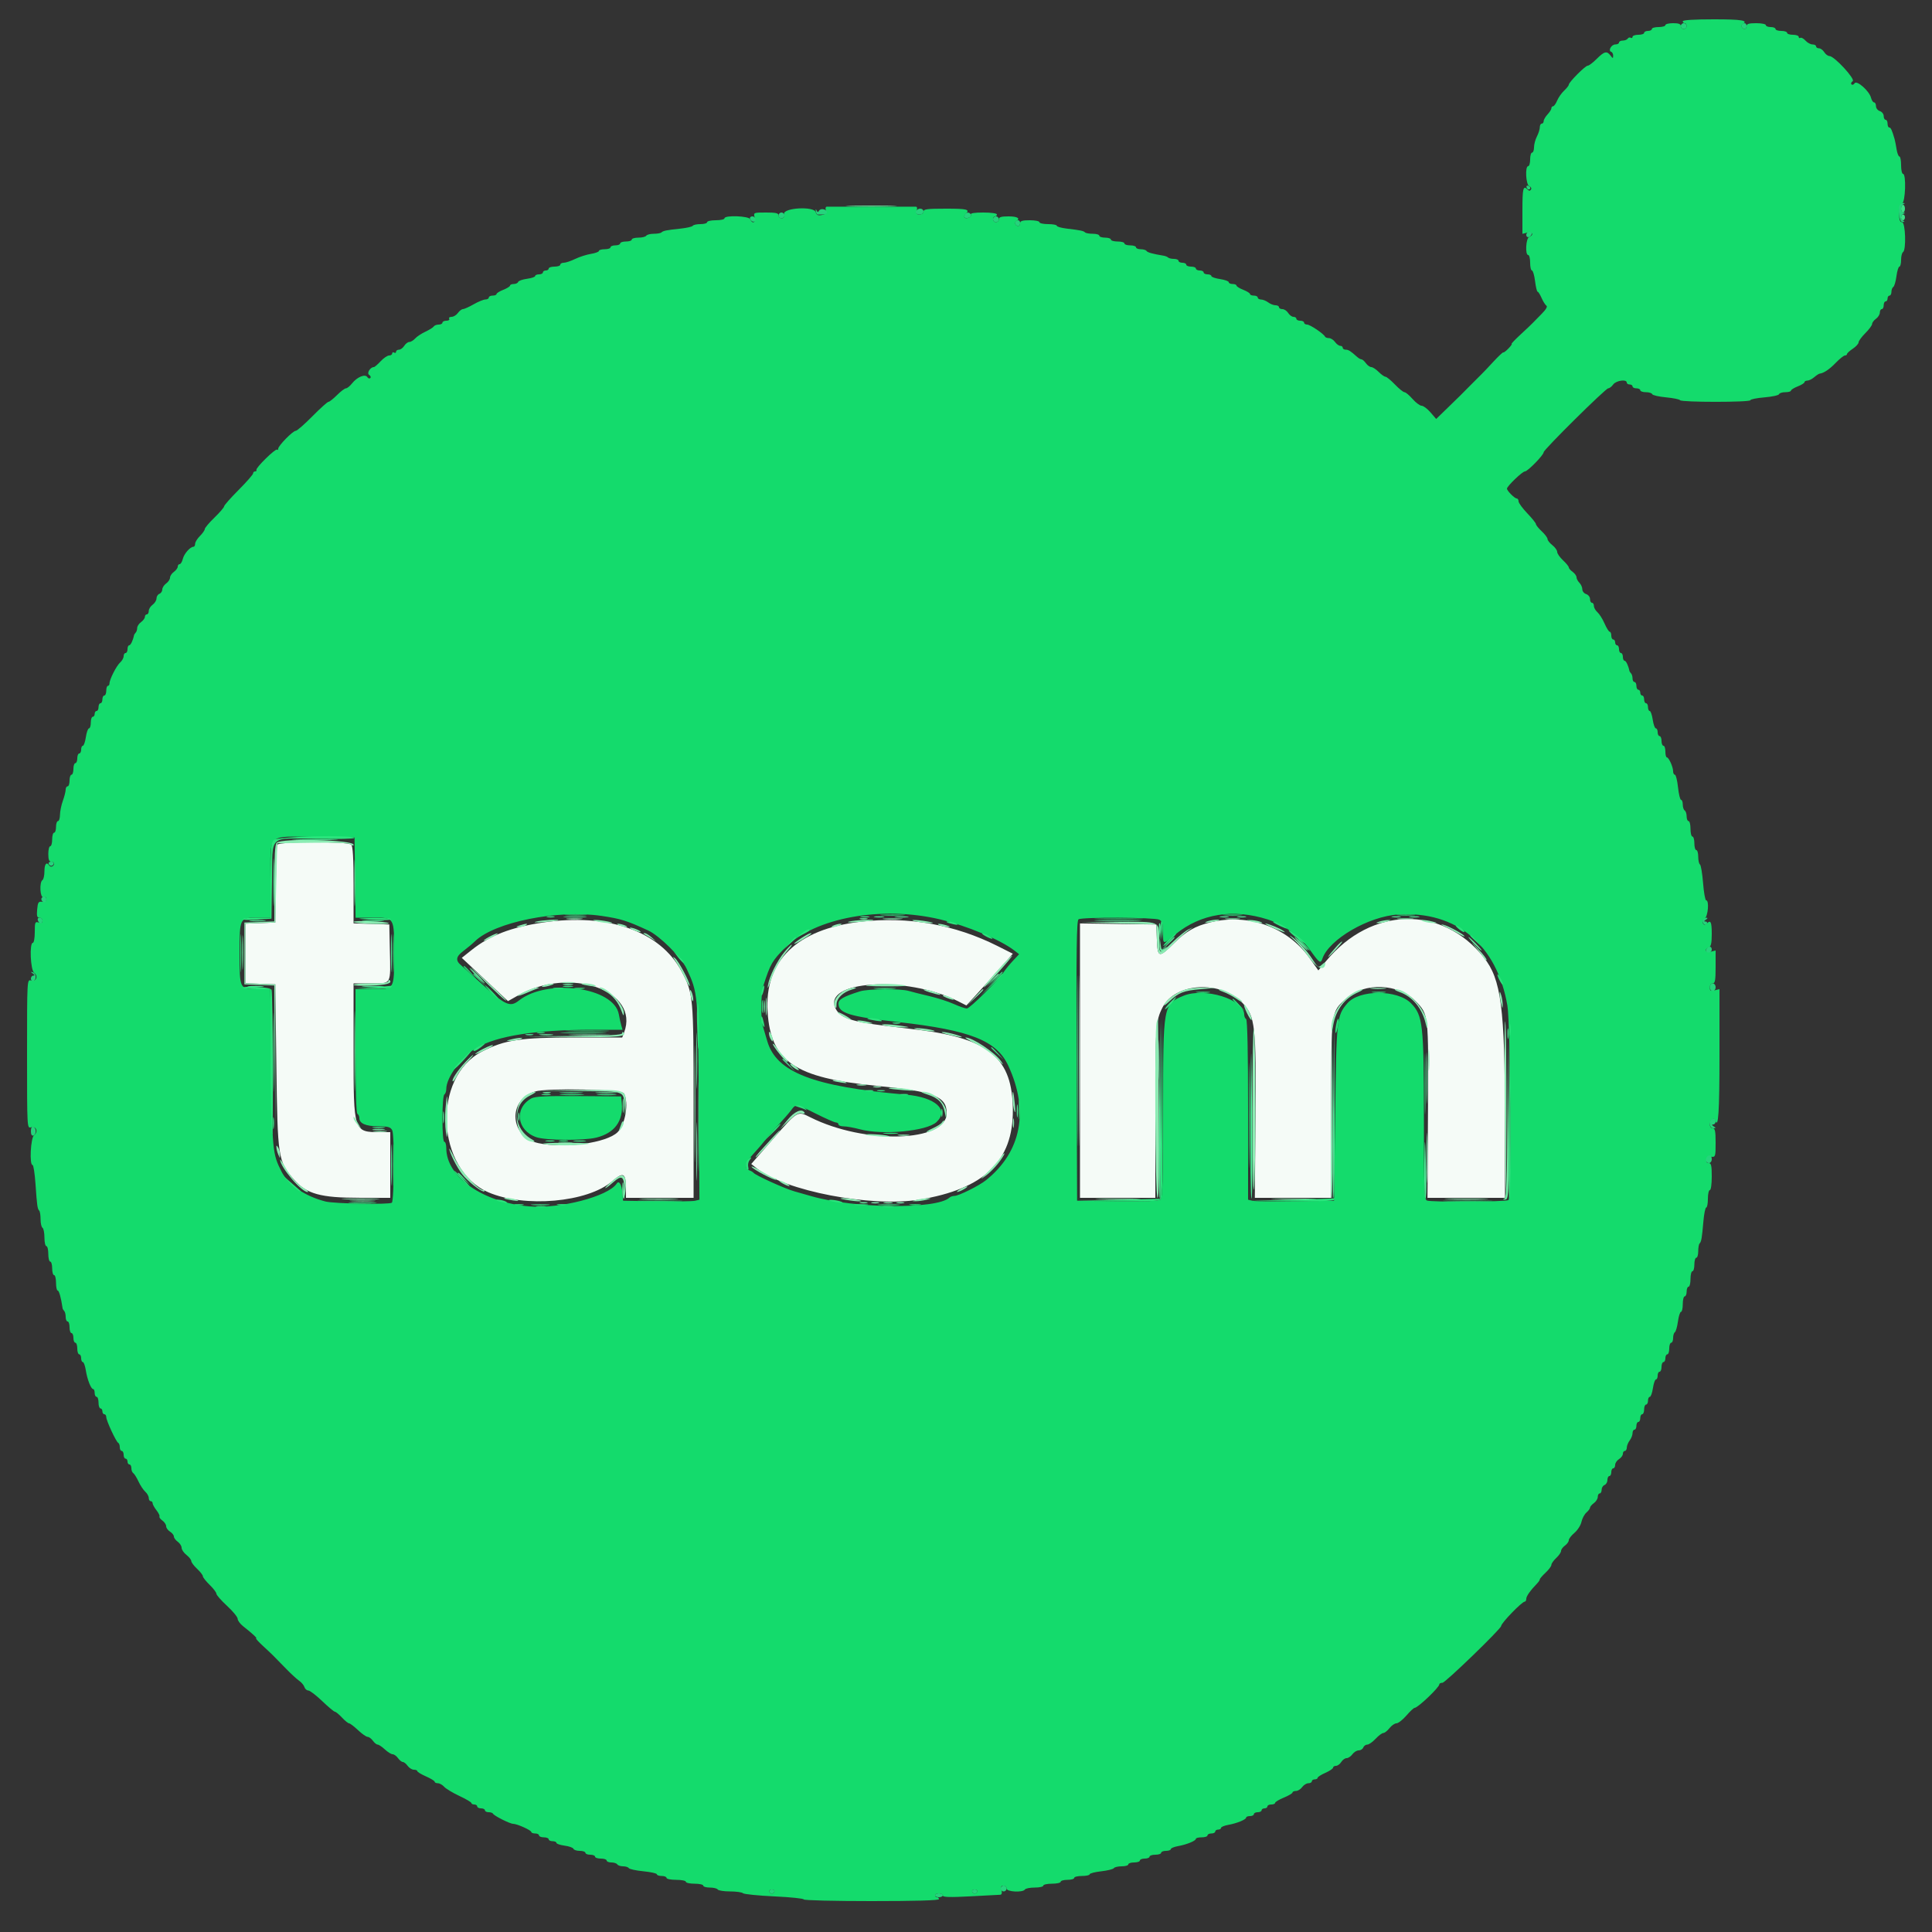 <svg id="svg" version="1.1" xmlns="http://www.w3.org/2000/svg" xmlns:xlink="http://www.w3.org/1999/xlink" width="400" height="400" viewBox="0, 0, 400,400"><rect x="0" y="0" width="400" height="400" fill="#333333" stroke="none"/><g id="svgg"><path id="path0" d="M57.390 174.900 C 57.289 175.175,57.159 178.910,57.103 183.200 L 57.000 191.000 53.900 191.117 L 50.800 191.234 50.800 197.400 L 50.800 203.566 53.900 203.683 L 57.000 203.800 57.218 220.600 C 57.467 239.773,57.574 240.464,60.867 244.215 C 63.485 247.197,66.346 247.990,74.500 247.996 L 80.800 248.000 80.800 241.200 L 80.800 234.400 78.787 234.400 C 73.195 234.400,73.200 234.415,73.200 217.626 L 73.200 203.600 76.792 203.600 C 81.117 203.600,80.880 204.022,80.715 196.600 L 80.600 191.400 76.900 191.285 L 73.200 191.170 73.200 183.265 C 73.200 177.650,73.061 175.221,72.720 174.880 C 72.022 174.182,57.648 174.201,57.390 174.900 M112.400 190.998 C 105.782 191.988,101.452 193.657,97.645 196.688 L 95.604 198.314 100.392 202.792 L 105.179 207.271 107.290 206.079 C 118.036 200.014,132.510 205.093,129.211 213.771 L 128.820 214.800 119.110 214.800 C 107.746 214.800,104.547 215.282,99.796 217.709 C 89.386 223.027,90.250 242.163,101.112 246.854 C 108.618 250.095,121.611 248.949,126.695 244.597 C 129.104 242.535,129.600 242.815,129.600 246.233 L 129.600 248.000 136.600 248.000 L 143.600 248.000 143.600 228.158 C 143.600 206.330,143.540 205.672,141.120 201.118 C 136.691 192.783,125.901 188.981,112.400 190.998 M178.152 190.836 C 164.971 192.374,158.219 198.944,158.924 209.546 C 159.604 219.784,164.548 223.139,181.400 224.800 C 193.415 225.984,196.000 226.990,196.000 230.485 C 196.000 236.500,179.031 236.998,167.746 231.314 C 165.082 229.972,165.212 229.895,160.003 235.868 L 155.539 240.987 156.669 241.891 C 162.519 246.572,180.358 250.002,190.354 248.367 C 203.758 246.176,209.765 240.411,209.700 229.802 C 209.634 219.123,204.872 215.057,190.300 213.237 C 188.375 212.997,185.225 212.611,183.300 212.380 C 176.389 211.549,174.015 210.744,173.049 208.900 C 169.966 203.015,187.658 201.888,198.341 207.288 L 200.081 208.168 201.941 206.148 C 202.963 205.038,205.127 202.629,206.749 200.794 L 209.699 197.459 206.549 195.874 C 197.686 191.413,187.974 189.690,178.152 190.836 M250.600 190.960 C 247.408 191.746,245.562 192.806,243.068 195.284 C 239.940 198.391,239.661 198.330,239.517 194.500 L 239.400 191.400 231.500 191.292 L 223.600 191.183 223.600 219.592 L 223.600 248.000 231.400 248.000 L 239.200 248.000 239.200 230.260 C 239.200 212.461,239.274 211.375,240.678 208.600 C 243.303 203.410,252.752 202.891,257.279 207.687 C 259.876 210.439,260.092 212.381,259.935 231.576 L 259.800 248.000 267.700 248.000 L 275.600 248.000 275.609 229.700 C 275.619 209.056,275.548 209.576,278.715 206.722 C 282.465 203.341,289.573 203.610,293.080 207.266 C 295.795 210.097,295.762 209.804,295.650 229.900 L 295.549 248.000 303.575 248.000 L 311.600 248.000 311.587 231.700 C 311.567 208.633,310.798 202.750,307.210 198.233 C 298.555 187.338,283.911 187.662,274.568 198.956 L 272.950 200.912 271.084 198.296 C 266.555 191.950,258.417 189.036,250.600 190.960 M129.186 226.374 C 130.229 228.322,129.483 232.828,127.855 234.420 C 125.587 236.638,116.927 237.831,111.476 236.677 C 105.522 235.417,105.019 227.726,110.777 225.979 C 113.283 225.219,128.745 225.550,129.186 226.374 " stroke="none" fill="#f5fbf7" fill-rule="evenodd"></path><path id="path1" d="M348.400 4.400 C 348.400 4.620,348.580 4.800,348.800 4.800 C 349.020 4.800,349.200 5.070,349.200 5.400 C 349.200 5.730,348.930 6.000,348.600 6.000 C 348.270 6.000,348.000 5.730,348.000 5.400 C 348.000 4.967,347.556 4.800,346.400 4.800 C 345.520 4.800,344.800 4.980,344.800 5.200 C 344.800 5.420,344.170 5.600,343.400 5.600 C 342.630 5.600,342.000 5.780,342.000 6.000 C 342.000 6.220,341.640 6.400,341.200 6.400 C 340.760 6.400,340.400 6.580,340.400 6.800 C 340.400 7.020,339.860 7.200,339.200 7.200 C 338.540 7.200,338.000 7.391,338.000 7.624 C 338.000 7.857,337.832 7.944,337.628 7.817 C 337.423 7.691,337.142 7.770,337.004 7.993 C 336.866 8.217,336.403 8.400,335.976 8.400 C 335.549 8.400,335.200 8.580,335.200 8.800 C 335.200 9.020,334.859 9.200,334.443 9.200 C 333.621 9.200,332.886 10.495,333.577 10.726 C 333.810 10.803,333.994 11.167,333.987 11.533 C 333.976 12.140,333.926 12.137,333.443 11.500 C 332.679 10.493,332.151 10.622,330.573 12.200 C 329.803 12.970,328.968 13.600,328.718 13.600 C 328.211 13.600,324.800 17.028,324.800 17.537 C 324.800 17.715,324.364 18.270,323.832 18.770 C 323.300 19.270,322.648 20.201,322.384 20.840 C 322.119 21.478,321.745 22.000,321.551 22.000 C 321.358 22.000,321.200 22.188,321.200 22.417 C 321.200 22.646,320.840 23.220,320.400 23.692 C 319.960 24.164,319.600 24.787,319.600 25.075 C 319.600 25.364,319.420 25.600,319.200 25.600 C 318.980 25.600,318.800 25.939,318.800 26.354 C 318.800 26.769,318.531 27.624,318.202 28.254 C 317.874 28.884,317.604 29.895,317.602 30.500 C 317.601 31.105,317.420 31.600,317.200 31.600 C 316.980 31.600,316.800 32.230,316.800 33.000 C 316.800 33.770,316.620 34.400,316.400 34.400 C 315.704 34.400,315.914 38.282,316.625 38.554 C 316.969 38.686,317.129 38.991,316.980 39.232 C 316.785 39.547,316.588 39.548,316.275 39.235 C 315.356 38.316,315.200 38.950,315.200 43.608 L 315.200 48.415 316.200 48.164 C 317.292 47.890,317.637 48.657,316.600 49.055 C 315.915 49.318,315.729 52.800,316.400 52.800 C 316.620 52.800,316.800 53.520,316.800 54.400 C 316.800 55.280,316.967 56.000,317.171 56.000 C 317.375 56.000,317.666 56.990,317.817 58.200 C 317.968 59.410,318.207 60.400,318.348 60.400 C 318.489 60.400,318.859 60.985,319.170 61.700 C 319.481 62.415,319.930 63.128,320.167 63.285 C 320.438 63.464,320.077 64.090,319.199 64.965 C 318.430 65.733,317.620 66.559,317.400 66.802 C 317.180 67.045,316.035 68.134,314.855 69.222 C 313.675 70.310,312.826 71.200,312.969 71.200 C 313.111 71.200,312.817 71.626,312.314 72.146 C 311.811 72.667,311.331 73.033,311.246 72.959 C 311.161 72.885,310.226 73.764,309.167 74.912 C 308.109 76.061,307.048 77.180,306.809 77.400 C 306.570 77.620,305.615 78.574,304.687 79.520 C 302.845 81.399,302.172 82.064,299.274 84.872 L 297.343 86.743 296.171 85.380 C 295.527 84.631,294.704 84.013,294.341 84.009 C 293.979 84.004,293.130 83.370,292.454 82.600 C 291.778 81.830,291.025 81.200,290.781 81.200 C 290.537 81.200,289.646 80.480,288.800 79.600 C 287.954 78.720,287.077 78.000,286.850 78.000 C 286.622 78.000,285.986 77.550,285.436 77.000 C 284.886 76.450,284.198 76.000,283.906 76.000 C 283.615 76.000,283.117 75.640,282.800 75.200 C 282.483 74.760,282.070 74.400,281.883 74.400 C 281.696 74.400,281.292 74.175,280.985 73.900 C 279.598 72.656,279.194 72.400,278.617 72.400 C 278.278 72.400,278.000 72.220,278.000 72.000 C 278.000 71.780,277.770 71.600,277.488 71.600 C 277.207 71.600,276.717 71.240,276.400 70.800 C 276.083 70.360,275.518 70.000,275.145 70.000 C 274.772 70.000,274.407 69.865,274.333 69.700 C 274.070 69.109,271.241 67.200,270.627 67.200 C 270.282 67.200,270.000 67.020,270.000 66.800 C 270.000 66.580,269.640 66.400,269.200 66.400 C 268.760 66.400,268.400 66.220,268.400 66.000 C 268.400 65.780,268.132 65.600,267.803 65.600 C 267.475 65.600,266.982 65.240,266.707 64.800 C 266.432 64.360,265.891 64.000,265.504 64.000 C 265.117 64.000,264.800 63.820,264.800 63.600 C 264.800 63.380,264.474 63.200,264.076 63.200 C 263.679 63.200,263.004 62.936,262.576 62.613 C 262.149 62.290,261.485 62.020,261.100 62.013 C 260.715 62.006,260.400 61.820,260.400 61.600 C 260.400 61.380,260.040 61.200,259.600 61.200 C 259.160 61.200,258.800 61.054,258.800 60.875 C 258.800 60.696,258.170 60.302,257.400 60.000 C 256.630 59.698,256.000 59.304,256.000 59.125 C 256.000 58.946,255.640 58.800,255.200 58.800 C 254.760 58.800,254.400 58.631,254.400 58.425 C 254.400 58.218,253.590 57.928,252.600 57.779 C 251.610 57.631,250.800 57.350,250.800 57.155 C 250.800 56.960,250.440 56.800,250.000 56.800 C 249.560 56.800,249.200 56.620,249.200 56.400 C 249.200 56.180,248.840 56.000,248.400 56.000 C 247.960 56.000,247.600 55.820,247.600 55.600 C 247.600 55.380,247.150 55.200,246.600 55.200 C 246.050 55.200,245.600 55.020,245.600 54.800 C 245.600 54.580,245.240 54.400,244.800 54.400 C 244.360 54.400,244.000 54.220,244.000 54.000 C 244.000 53.780,243.580 53.600,243.067 53.600 C 242.553 53.600,242.010 53.476,241.859 53.325 C 241.707 53.174,241.272 52.999,240.892 52.936 C 238.600 52.555,237.565 52.266,237.371 51.954 C 237.251 51.759,236.713 51.600,236.176 51.600 C 235.639 51.600,235.200 51.420,235.200 51.200 C 235.200 50.980,234.660 50.800,234.000 50.800 C 233.340 50.800,232.800 50.620,232.800 50.400 C 232.800 50.180,232.170 50.000,231.400 50.000 C 230.630 50.000,230.000 49.820,230.000 49.600 C 230.000 49.380,229.460 49.200,228.800 49.200 C 228.140 49.200,227.600 49.020,227.600 48.800 C 227.600 48.580,227.000 48.400,226.267 48.400 C 225.533 48.400,224.808 48.275,224.655 48.122 C 224.327 47.793,223.715 47.665,220.900 47.335 C 219.745 47.199,218.800 46.933,218.800 46.744 C 218.800 46.555,217.990 46.400,217.000 46.400 C 216.010 46.400,215.200 46.220,215.200 46.000 C 215.200 45.780,214.300 45.600,213.200 45.600 C 211.689 45.600,211.200 45.747,211.200 46.200 C 211.200 46.530,211.031 46.800,210.824 46.800 C 210.245 46.800,209.937 46.086,210.393 45.804 C 211.336 45.221,210.668 44.800,208.800 44.800 C 207.289 44.800,206.800 44.947,206.800 45.400 C 206.800 45.730,206.530 46.000,206.200 46.000 C 205.870 46.000,205.600 45.730,205.600 45.400 C 205.600 45.070,205.780 44.800,206.000 44.800 C 206.220 44.800,206.400 44.620,206.400 44.400 C 206.400 44.171,205.192 44.000,203.576 44.000 C 201.783 44.000,200.844 44.147,201.002 44.403 C 201.282 44.857,200.106 45.439,199.709 45.043 C 199.569 44.902,199.666 44.574,199.927 44.313 C 200.884 43.356,200.305 43.200,195.800 43.200 C 191.978 43.200,191.200 43.301,191.200 43.800 C 191.200 44.140,190.841 44.400,190.373 44.400 C 189.728 44.400,189.602 44.224,189.800 43.600 C 189.945 43.142,189.871 42.797,189.627 42.792 C 189.070 42.781,171.730 42.781,171.173 42.792 C 170.938 42.796,170.853 43.138,170.985 43.551 C 171.169 44.132,170.982 44.348,170.162 44.505 C 169.351 44.660,169.054 44.527,168.900 43.939 C 168.564 42.653,162.145 43.006,162.325 44.300 C 162.409 44.903,162.244 45.200,161.825 45.200 C 161.481 45.200,161.200 44.930,161.200 44.600 C 161.200 44.128,160.644 44.000,158.592 44.000 C 156.011 44.000,155.987 44.010,156.236 45.000 C 156.510 46.092,155.743 46.437,155.345 45.400 C 155.077 44.702,150.000 44.512,150.000 45.200 C 150.000 45.420,149.190 45.600,148.200 45.600 C 147.210 45.600,146.400 45.780,146.400 46.000 C 146.400 46.220,145.781 46.400,145.024 46.400 C 144.267 46.400,143.552 46.555,143.435 46.743 C 143.318 46.932,142.183 47.196,140.911 47.330 C 137.981 47.638,137.290 47.776,136.945 48.122 C 136.792 48.275,136.077 48.400,135.357 48.400 C 134.637 48.400,133.936 48.580,133.800 48.800 C 133.664 49.020,132.933 49.200,132.176 49.200 C 131.419 49.200,130.800 49.380,130.800 49.600 C 130.800 49.820,130.260 50.000,129.600 50.000 C 128.940 50.000,128.400 50.180,128.400 50.400 C 128.400 50.620,127.950 50.800,127.400 50.800 C 126.850 50.800,126.400 50.980,126.400 51.200 C 126.400 51.420,125.860 51.600,125.200 51.600 C 124.540 51.600,124.000 51.757,124.000 51.949 C 124.000 52.141,123.260 52.416,122.356 52.561 C 121.453 52.705,119.979 53.178,119.081 53.612 C 118.184 54.045,117.124 54.400,116.725 54.400 C 116.326 54.400,116.000 54.580,116.000 54.800 C 116.000 55.020,115.460 55.200,114.800 55.200 C 114.140 55.200,113.600 55.380,113.600 55.600 C 113.600 55.820,113.330 56.000,113.000 56.000 C 112.670 56.000,112.400 56.180,112.400 56.400 C 112.400 56.620,112.040 56.800,111.600 56.800 C 111.160 56.800,110.800 56.956,110.800 57.147 C 110.800 57.338,110.039 57.597,109.109 57.722 C 108.178 57.846,107.353 58.140,107.275 58.374 C 107.197 58.608,106.788 58.800,106.367 58.800 C 105.945 58.800,105.600 58.946,105.600 59.125 C 105.600 59.304,104.970 59.698,104.200 60.000 C 103.430 60.302,102.800 60.696,102.800 60.875 C 102.800 61.054,102.440 61.200,102.000 61.200 C 101.560 61.200,101.200 61.380,101.200 61.600 C 101.200 61.820,100.885 62.002,100.500 62.005 C 100.115 62.007,99.017 62.457,98.059 63.005 C 97.102 63.552,96.106 64.000,95.847 64.000 C 95.588 64.000,95.117 64.360,94.800 64.800 C 94.483 65.240,93.893 65.600,93.488 65.600 C 93.084 65.600,92.864 65.780,93.000 66.000 C 93.136 66.220,92.877 66.400,92.424 66.400 C 91.971 66.400,91.600 66.580,91.600 66.800 C 91.600 67.020,91.251 67.200,90.824 67.200 C 90.397 67.200,89.939 67.375,89.807 67.589 C 89.674 67.803,88.899 68.289,88.083 68.669 C 87.267 69.049,86.309 69.683,85.953 70.080 C 85.597 70.476,85.056 70.800,84.749 70.800 C 84.443 70.800,83.968 71.160,83.693 71.600 C 83.418 72.040,82.925 72.400,82.597 72.400 C 82.268 72.400,82.000 72.591,82.000 72.824 C 82.000 73.057,81.820 73.136,81.600 73.000 C 81.380 72.864,81.200 72.943,81.200 73.176 C 81.200 73.409,80.912 73.600,80.560 73.600 C 80.209 73.600,79.417 74.140,78.800 74.800 C 78.183 75.460,77.558 76.000,77.411 76.000 C 76.659 76.000,75.878 77.277,76.424 77.615 C 76.728 77.803,76.837 78.096,76.667 78.267 C 76.496 78.437,76.216 78.350,76.045 78.073 C 75.609 77.367,73.925 78.060,72.895 79.370 C 72.449 79.937,71.880 80.400,71.629 80.400 C 71.378 80.400,70.543 81.030,69.773 81.800 C 69.003 82.570,68.205 83.200,67.999 83.200 C 67.794 83.200,66.293 84.550,64.664 86.200 C 63.035 87.850,61.486 89.200,61.220 89.200 C 60.629 89.200,57.600 92.296,57.600 92.899 C 57.600 93.138,57.493 93.227,57.363 93.096 C 57.056 92.789,52.866 96.904,53.083 97.300 C 53.173 97.465,53.057 97.600,52.824 97.600 C 52.591 97.600,52.400 97.787,52.400 98.015 C 52.400 98.242,51.050 99.783,49.400 101.439 C 47.750 103.094,46.400 104.623,46.400 104.837 C 46.400 105.050,45.500 106.097,44.400 107.162 C 43.300 108.228,42.400 109.295,42.400 109.532 C 42.400 109.769,41.950 110.414,41.400 110.964 C 40.850 111.514,40.400 112.242,40.400 112.582 C 40.400 112.922,40.248 113.200,40.061 113.200 C 39.381 113.200,38.121 114.628,37.856 115.700 C 37.707 116.305,37.408 116.800,37.192 116.800 C 36.977 116.800,36.800 117.030,36.800 117.312 C 36.800 117.593,36.440 118.083,36.000 118.400 C 35.560 118.717,35.200 119.257,35.200 119.600 C 35.200 119.943,34.840 120.483,34.400 120.800 C 33.960 121.117,33.600 121.678,33.600 122.046 C 33.600 122.413,33.330 122.818,33.000 122.945 C 32.670 123.071,32.400 123.501,32.400 123.899 C 32.400 124.297,32.040 124.883,31.600 125.200 C 31.160 125.517,30.800 126.097,30.800 126.488 C 30.800 126.880,30.620 127.200,30.400 127.200 C 30.180 127.200,30.000 127.430,30.000 127.712 C 30.000 127.993,29.640 128.483,29.200 128.800 C 28.760 129.117,28.400 129.667,28.400 130.022 C 28.400 130.376,28.265 130.802,28.100 130.967 C 27.935 131.132,27.776 131.387,27.746 131.533 C 27.532 132.596,27.049 133.600,26.753 133.600 C 26.559 133.600,26.400 133.960,26.400 134.400 C 26.400 134.840,26.220 135.200,26.000 135.200 C 25.780 135.200,25.600 135.494,25.600 135.853 C 25.600 136.212,25.276 136.797,24.880 137.153 C 24.107 137.847,22.667 140.676,22.667 141.500 C 22.667 141.775,22.517 142.000,22.333 142.000 C 22.150 142.000,22.000 142.450,22.000 143.000 C 22.000 143.550,21.820 144.000,21.600 144.000 C 21.380 144.000,21.200 144.360,21.200 144.800 C 21.200 145.240,21.020 145.600,20.800 145.600 C 20.580 145.600,20.400 145.960,20.400 146.400 C 20.400 146.840,20.220 147.200,20.000 147.200 C 19.780 147.200,19.600 147.470,19.600 147.800 C 19.600 148.130,19.420 148.400,19.200 148.400 C 18.980 148.400,18.800 148.940,18.800 149.600 C 18.800 150.260,18.631 150.800,18.425 150.800 C 18.218 150.800,17.928 151.610,17.779 152.600 C 17.631 153.590,17.350 154.400,17.155 154.400 C 16.960 154.400,16.800 154.760,16.800 155.200 C 16.800 155.640,16.620 156.000,16.400 156.000 C 16.180 156.000,16.000 156.450,16.000 157.000 C 16.000 157.550,15.820 158.000,15.600 158.000 C 15.380 158.000,15.200 158.540,15.200 159.200 C 15.200 159.860,15.020 160.400,14.800 160.400 C 14.580 160.400,14.400 160.940,14.400 161.600 C 14.400 162.260,14.220 162.800,14.000 162.800 C 13.780 162.800,13.597 163.115,13.594 163.500 C 13.591 163.885,13.329 164.920,13.012 165.800 C 12.695 166.680,12.427 167.985,12.418 168.700 C 12.408 169.415,12.220 170.000,12.000 170.000 C 11.780 170.000,11.600 170.540,11.600 171.200 C 11.600 171.860,11.420 172.400,11.200 172.400 C 10.980 172.400,10.800 173.030,10.800 173.800 C 10.800 174.570,10.620 175.200,10.400 175.200 C 10.180 175.200,10.000 175.920,10.000 176.800 C 10.000 177.956,10.167 178.400,10.600 178.400 C 10.930 178.400,11.200 178.569,11.200 178.776 C 11.200 179.355,10.486 179.663,10.204 179.207 C 9.664 178.333,9.200 178.873,9.200 180.376 C 9.200 181.243,9.020 182.064,8.800 182.200 C 8.104 182.630,8.295 186.015,9.000 185.745 C 9.379 185.599,9.600 185.750,9.600 186.152 C 9.600 186.572,9.299 186.758,8.723 186.695 C 7.963 186.613,7.826 186.827,7.694 188.300 C 7.573 189.645,7.672 190.000,8.170 190.000 C 8.517 190.000,8.800 190.282,8.800 190.627 C 8.800 191.072,8.568 191.180,8.000 191.000 C 7.265 190.767,7.200 190.928,7.200 192.973 C 7.200 194.198,7.020 195.200,6.800 195.200 C 6.067 195.200,6.309 200.845,7.065 201.398 C 7.995 202.078,7.473 203.340,6.402 203.001 C 5.609 202.749,5.600 202.915,5.600 218.200 C 5.600 233.485,5.609 233.651,6.402 233.399 C 7.473 233.060,7.995 234.322,7.065 235.002 C 6.350 235.525,6.052 241.200,6.740 241.200 C 6.927 241.200,7.200 242.955,7.348 245.100 C 7.661 249.657,7.748 250.281,8.122 250.655 C 8.275 250.808,8.400 251.613,8.400 252.443 C 8.400 253.273,8.580 254.064,8.800 254.200 C 9.020 254.336,9.200 255.247,9.200 256.224 C 9.200 257.201,9.380 258.000,9.600 258.000 C 9.820 258.000,10.000 258.720,10.000 259.600 C 10.000 260.480,10.180 261.200,10.400 261.200 C 10.620 261.200,10.800 261.830,10.800 262.600 C 10.800 263.370,10.980 264.000,11.200 264.000 C 11.420 264.000,11.600 264.720,11.600 265.600 C 11.600 266.480,11.757 267.200,11.949 267.200 C 12.229 267.200,12.643 268.700,12.961 270.867 C 12.982 271.013,13.135 271.268,13.300 271.433 C 13.465 271.598,13.600 272.153,13.600 272.667 C 13.600 273.180,13.780 273.600,14.000 273.600 C 14.220 273.600,14.400 274.140,14.400 274.800 C 14.400 275.460,14.580 276.000,14.800 276.000 C 15.020 276.000,15.200 276.450,15.200 277.000 C 15.200 277.550,15.380 278.000,15.600 278.000 C 15.820 278.000,16.000 278.540,16.000 279.200 C 16.000 279.860,16.180 280.400,16.400 280.400 C 16.620 280.400,16.800 280.760,16.800 281.200 C 16.800 281.640,16.957 282.000,17.149 282.000 C 17.341 282.000,17.618 282.765,17.765 283.700 C 18.067 285.622,18.845 287.600,19.298 287.600 C 19.464 287.600,19.600 287.960,19.600 288.400 C 19.600 288.840,19.780 289.200,20.000 289.200 C 20.220 289.200,20.400 289.740,20.400 290.400 C 20.400 291.060,20.580 291.600,20.800 291.600 C 21.020 291.600,21.200 291.870,21.200 292.200 C 21.200 292.530,21.380 292.800,21.600 292.800 C 21.820 292.800,22.000 293.065,22.000 293.389 C 22.000 294.128,24.057 298.553,24.484 298.733 C 24.658 298.807,24.800 299.212,24.800 299.633 C 24.800 300.055,24.980 300.400,25.200 300.400 C 25.420 300.400,25.600 300.760,25.600 301.200 C 25.600 301.640,25.780 302.000,26.000 302.000 C 26.220 302.000,26.400 302.270,26.400 302.600 C 26.400 302.930,26.580 303.200,26.800 303.200 C 27.020 303.200,27.200 303.549,27.200 303.976 C 27.200 304.403,27.375 304.861,27.589 304.993 C 27.803 305.126,28.289 305.901,28.669 306.717 C 29.049 307.533,29.683 308.491,30.080 308.847 C 30.476 309.203,30.800 309.788,30.800 310.147 C 30.800 310.506,30.980 310.800,31.200 310.800 C 31.420 310.800,31.600 310.997,31.600 311.237 C 31.600 311.477,31.958 312.128,32.395 312.684 C 32.832 313.239,33.111 313.820,33.016 313.974 C 32.921 314.128,33.193 314.507,33.621 314.815 C 34.050 315.124,34.400 315.654,34.400 315.992 C 34.400 316.331,34.760 316.832,35.200 317.107 C 35.640 317.382,36.000 317.836,36.000 318.115 C 36.000 318.395,36.360 318.883,36.800 319.200 C 37.240 319.517,37.600 320.084,37.600 320.459 C 37.600 320.835,38.050 321.496,38.600 321.929 C 39.150 322.361,39.600 322.932,39.600 323.197 C 39.600 323.462,40.140 324.183,40.800 324.800 C 41.460 325.417,42.000 326.110,42.000 326.341 C 42.000 326.572,42.630 327.373,43.400 328.121 C 44.170 328.869,44.800 329.697,44.800 329.961 C 44.800 330.225,45.790 331.354,47.000 332.470 C 48.210 333.586,49.202 334.792,49.204 335.149 C 49.206 335.507,49.701 336.190,50.304 336.666 C 52.285 338.230,53.327 339.200,53.029 339.200 C 52.867 339.200,53.514 339.918,54.467 340.795 C 56.290 342.473,56.541 342.720,59.334 345.600 C 60.295 346.590,61.468 347.665,61.942 347.989 C 62.415 348.313,62.904 348.898,63.028 349.289 C 63.152 349.680,63.516 350.000,63.835 350.000 C 64.155 350.000,65.448 350.988,66.708 352.195 C 67.969 353.402,69.153 354.392,69.340 354.395 C 69.526 354.398,70.183 354.940,70.800 355.600 C 71.417 356.260,72.081 356.800,72.277 356.800 C 72.473 356.800,73.301 357.430,74.118 358.200 C 74.934 358.970,75.832 359.600,76.113 359.600 C 76.394 359.600,76.883 359.960,77.200 360.400 C 77.517 360.840,77.964 361.200,78.192 361.200 C 78.421 361.200,79.093 361.650,79.687 362.200 C 80.280 362.750,81.003 363.200,81.294 363.200 C 81.585 363.200,82.083 363.560,82.400 364.000 C 82.717 364.440,83.167 364.800,83.400 364.800 C 83.633 364.800,84.083 365.160,84.400 365.600 C 84.717 366.040,85.297 366.400,85.688 366.400 C 86.080 366.400,86.402 366.535,86.404 366.700 C 86.406 366.865,87.216 367.355,88.204 367.790 C 89.192 368.224,90.000 368.719,90.000 368.890 C 90.000 369.060,90.294 369.200,90.653 369.200 C 91.012 369.200,91.597 369.528,91.953 369.928 C 92.309 370.329,93.725 371.183,95.100 371.828 C 96.475 372.472,97.600 373.134,97.600 373.299 C 97.600 373.465,97.870 373.600,98.200 373.600 C 98.530 373.600,98.800 373.780,98.800 374.000 C 98.800 374.220,99.160 374.400,99.600 374.400 C 100.040 374.400,100.400 374.580,100.400 374.800 C 100.400 375.020,100.745 375.200,101.167 375.200 C 101.588 375.200,101.993 375.335,102.067 375.500 C 102.258 375.931,105.571 377.600,106.235 377.600 C 107.040 377.600,110.000 378.932,110.000 379.294 C 110.000 379.462,110.360 379.600,110.800 379.600 C 111.240 379.600,111.600 379.780,111.600 380.000 C 111.600 380.220,112.050 380.400,112.600 380.400 C 113.150 380.400,113.600 380.580,113.600 380.800 C 113.600 381.020,113.960 381.200,114.400 381.200 C 114.840 381.200,115.200 381.356,115.200 381.547 C 115.200 381.738,115.961 381.997,116.891 382.122 C 117.822 382.246,118.647 382.540,118.725 382.774 C 118.803 383.008,119.392 383.200,120.033 383.200 C 120.675 383.200,121.200 383.380,121.200 383.600 C 121.200 383.820,121.650 384.000,122.200 384.000 C 122.750 384.000,123.200 384.180,123.200 384.400 C 123.200 384.620,123.740 384.800,124.400 384.800 C 125.060 384.800,125.600 384.980,125.600 385.200 C 125.600 385.420,126.039 385.600,126.576 385.600 C 127.113 385.600,127.664 385.780,127.800 386.000 C 127.936 386.220,128.476 386.400,129.000 386.400 C 129.524 386.400,130.058 386.570,130.186 386.777 C 130.314 386.984,131.674 387.277,133.209 387.428 C 134.744 387.580,136.000 387.860,136.000 388.052 C 136.000 388.243,136.450 388.400,137.000 388.400 C 137.550 388.400,138.000 388.580,138.000 388.800 C 138.000 389.020,138.900 389.200,140.000 389.200 C 141.100 389.200,142.000 389.380,142.000 389.600 C 142.000 389.820,142.810 390.000,143.800 390.000 C 144.790 390.000,145.600 390.180,145.600 390.400 C 145.600 390.620,146.219 390.800,146.976 390.800 C 147.733 390.800,148.464 390.980,148.600 391.200 C 148.736 391.420,149.881 391.600,151.144 391.600 C 152.407 391.600,153.611 391.767,153.820 391.970 C 154.029 392.174,156.945 392.469,160.300 392.626 C 163.655 392.783,166.400 393.067,166.400 393.256 C 166.400 393.445,172.700 393.600,180.400 393.600 C 189.467 393.600,194.400 393.459,194.400 393.200 C 194.400 392.980,194.220 392.800,194.000 392.800 C 193.780 392.800,193.600 392.620,193.600 392.400 C 193.600 392.180,193.960 392.000,194.400 392.000 C 194.840 392.000,195.200 392.207,195.200 392.460 C 195.200 392.798,196.698 392.839,200.900 392.615 C 204.035 392.448,206.821 392.301,207.091 392.289 C 207.403 392.275,207.496 391.927,207.348 391.333 C 207.175 390.645,207.282 390.400,207.757 390.400 C 208.110 390.400,208.400 390.670,208.400 391.000 C 208.400 391.699,211.782 391.877,212.200 391.200 C 212.336 390.980,213.247 390.800,214.224 390.800 C 215.201 390.800,216.000 390.620,216.000 390.400 C 216.000 390.180,216.810 390.000,217.800 390.000 C 218.790 390.000,219.600 389.820,219.600 389.600 C 219.600 389.380,220.230 389.200,221.000 389.200 C 221.770 389.200,222.400 389.020,222.400 388.800 C 222.400 388.580,223.120 388.400,224.000 388.400 C 224.880 388.400,225.600 388.243,225.600 388.052 C 225.600 387.860,226.675 387.582,227.988 387.433 C 229.301 387.285,230.482 386.991,230.611 386.782 C 230.741 386.572,231.467 386.400,232.224 386.400 C 232.981 386.400,233.600 386.220,233.600 386.000 C 233.600 385.780,234.140 385.600,234.800 385.600 C 235.460 385.600,236.000 385.420,236.000 385.200 C 236.000 384.980,236.450 384.800,237.000 384.800 C 237.550 384.800,238.000 384.620,238.000 384.400 C 238.000 384.180,238.540 384.000,239.200 384.000 C 239.860 384.000,240.400 383.820,240.400 383.600 C 240.400 383.380,240.850 383.200,241.400 383.200 C 241.950 383.200,242.400 383.040,242.400 382.845 C 242.400 382.649,243.075 382.368,243.900 382.220 C 245.706 381.895,247.600 381.119,247.600 380.702 C 247.600 380.536,248.140 380.400,248.800 380.400 C 249.460 380.400,250.000 380.220,250.000 380.000 C 250.000 379.780,250.360 379.600,250.800 379.600 C 251.240 379.600,251.600 379.420,251.600 379.200 C 251.600 378.980,251.870 378.800,252.200 378.800 C 252.530 378.800,252.800 378.640,252.800 378.445 C 252.800 378.249,253.475 377.968,254.300 377.820 C 256.106 377.495,258.000 376.719,258.000 376.302 C 258.000 376.136,258.360 376.000,258.800 376.000 C 259.240 376.000,259.600 375.820,259.600 375.600 C 259.600 375.380,259.960 375.200,260.400 375.200 C 260.840 375.200,261.200 375.020,261.200 374.800 C 261.200 374.580,261.470 374.400,261.800 374.400 C 262.130 374.400,262.400 374.220,262.400 374.000 C 262.400 373.780,262.760 373.600,263.200 373.600 C 263.640 373.600,264.000 373.447,264.000 373.260 C 264.000 373.073,264.810 372.587,265.800 372.178 C 266.790 371.770,267.600 371.293,267.600 371.118 C 267.600 370.943,267.920 370.800,268.312 370.800 C 268.703 370.800,269.283 370.440,269.600 370.000 C 269.917 369.560,270.497 369.200,270.888 369.200 C 271.280 369.200,271.600 369.020,271.600 368.800 C 271.600 368.580,271.870 368.400,272.200 368.400 C 272.530 368.400,272.800 368.255,272.800 368.077 C 272.800 367.899,273.520 367.436,274.400 367.048 C 275.280 366.660,276.000 366.175,276.000 365.971 C 276.000 365.767,276.268 365.600,276.597 365.600 C 276.925 365.600,277.418 365.240,277.693 364.800 C 277.968 364.360,278.469 364.000,278.808 364.000 C 279.146 364.000,279.683 363.640,280.000 363.200 C 280.317 362.760,280.903 362.400,281.301 362.400 C 281.699 362.400,282.129 362.130,282.255 361.800 C 282.382 361.470,282.754 361.200,283.082 361.200 C 283.411 361.200,284.183 360.660,284.800 360.000 C 285.417 359.340,286.138 358.800,286.403 358.800 C 286.668 358.800,287.239 358.350,287.671 357.800 C 288.104 357.250,288.760 356.796,289.129 356.791 C 289.498 356.786,290.419 356.066,291.176 355.191 C 291.933 354.316,292.697 353.600,292.873 353.600 C 293.540 353.600,298.000 349.352,298.000 348.717 C 298.000 348.542,298.291 348.400,298.647 348.400 C 299.232 348.400,310.800 337.210,310.800 336.644 C 310.800 336.044,315.102 331.600,315.683 331.600 C 315.858 331.600,316.000 331.331,316.000 331.003 C 316.000 330.470,316.848 329.280,318.300 327.775 C 318.575 327.490,318.800 327.137,318.800 326.989 C 318.800 326.842,319.340 326.217,320.000 325.600 C 320.660 324.983,321.200 324.257,321.200 323.985 C 321.200 323.714,321.650 323.075,322.200 322.565 C 322.750 322.055,323.200 321.399,323.200 321.107 C 323.200 320.815,323.560 320.317,324.000 320.000 C 324.440 319.683,324.800 319.182,324.800 318.886 C 324.800 318.590,325.327 317.905,325.971 317.363 C 326.614 316.822,327.269 315.798,327.424 315.090 C 327.580 314.381,328.043 313.509,328.454 313.153 C 328.864 312.797,329.200 312.342,329.200 312.141 C 329.200 311.941,329.560 311.517,330.000 311.200 C 330.440 310.883,330.800 310.303,330.800 309.912 C 330.800 309.520,330.980 309.200,331.200 309.200 C 331.420 309.200,331.600 308.859,331.600 308.443 C 331.600 308.026,331.870 307.582,332.200 307.455 C 332.530 307.329,332.800 306.859,332.800 306.413 C 332.800 305.966,332.980 305.600,333.200 305.600 C 333.420 305.600,333.600 305.240,333.600 304.800 C 333.600 304.360,333.780 304.000,334.000 304.000 C 334.220 304.000,334.400 303.683,334.400 303.296 C 334.400 302.909,334.760 302.368,335.200 302.093 C 335.640 301.818,336.000 301.325,336.000 300.997 C 336.000 300.668,336.180 300.400,336.400 300.400 C 336.620 300.400,336.806 300.085,336.813 299.700 C 336.820 299.315,337.090 298.651,337.413 298.224 C 337.736 297.796,338.000 297.121,338.000 296.724 C 338.000 296.326,338.180 296.000,338.400 296.000 C 338.620 296.000,338.800 295.640,338.800 295.200 C 338.800 294.760,338.980 294.400,339.200 294.400 C 339.420 294.400,339.600 294.040,339.600 293.600 C 339.600 293.160,339.780 292.800,340.000 292.800 C 340.220 292.800,340.400 292.350,340.400 291.800 C 340.400 291.250,340.580 290.800,340.800 290.800 C 341.020 290.800,341.200 290.440,341.200 290.000 C 341.200 289.560,341.369 289.200,341.575 289.200 C 341.782 289.200,342.072 288.390,342.221 287.400 C 342.369 286.410,342.650 285.600,342.845 285.600 C 343.040 285.600,343.200 285.240,343.200 284.800 C 343.200 284.360,343.380 284.000,343.600 284.000 C 343.820 284.000,344.000 283.550,344.000 283.000 C 344.000 282.450,344.180 282.000,344.400 282.000 C 344.620 282.000,344.800 281.640,344.800 281.200 C 344.800 280.760,344.980 280.400,345.200 280.400 C 345.420 280.400,345.600 279.860,345.600 279.200 C 345.600 278.540,345.780 278.000,346.000 278.000 C 346.220 278.000,346.400 277.561,346.400 277.024 C 346.400 276.487,346.563 275.946,346.763 275.823 C 346.962 275.700,347.249 274.699,347.400 273.600 C 347.551 272.500,347.838 271.600,348.038 271.600 C 348.237 271.600,348.400 270.880,348.400 270.000 C 348.400 269.120,348.580 268.400,348.800 268.400 C 349.020 268.400,349.200 267.950,349.200 267.400 C 349.200 266.850,349.380 266.400,349.600 266.400 C 349.820 266.400,350.000 265.680,350.000 264.800 C 350.000 263.920,350.180 263.200,350.400 263.200 C 350.620 263.200,350.800 262.570,350.800 261.800 C 350.800 261.030,350.980 260.400,351.200 260.400 C 351.420 260.400,351.600 259.800,351.600 259.067 C 351.600 258.333,351.725 257.608,351.878 257.455 C 352.245 257.089,352.369 256.369,352.667 252.900 C 352.804 251.305,353.069 250.000,353.258 250.000 C 353.446 250.000,353.600 249.190,353.600 248.200 C 353.600 247.210,353.780 246.400,354.000 246.400 C 354.229 246.400,354.400 245.200,354.400 243.600 C 354.400 241.320,354.283 240.800,353.771 240.800 C 353.382 240.800,353.197 240.532,353.287 240.100 C 353.381 239.649,353.747 239.434,354.316 239.495 C 355.158 239.586,355.200 239.447,355.200 236.595 C 355.200 234.199,355.080 233.600,354.600 233.600 C 354.270 233.600,354.000 233.251,354.000 232.824 C 354.000 231.929,354.875 231.226,355.111 231.932 C 355.762 233.886,356.000 230.259,356.000 218.369 L 356.000 204.785 355.000 205.036 C 354.170 205.244,354.000 205.143,354.000 204.443 C 354.000 203.960,354.256 203.600,354.600 203.600 C 355.086 203.600,355.200 202.955,355.200 200.192 L 355.200 196.785 354.200 197.036 C 353.108 197.310,352.763 196.543,353.800 196.145 C 354.247 195.973,354.400 195.261,354.400 193.357 C 354.400 190.831,354.174 190.386,353.325 191.235 C 353.012 191.548,352.805 191.531,352.584 191.174 C 352.405 190.884,352.552 190.478,352.939 190.195 C 353.642 189.681,353.904 186.400,353.242 186.400 C 353.046 186.400,352.757 184.779,352.600 182.797 C 352.443 180.816,352.154 179.095,351.957 178.974 C 351.761 178.852,351.600 178.133,351.600 177.376 C 351.600 176.619,351.420 176.000,351.200 176.000 C 350.980 176.000,350.800 175.370,350.800 174.600 C 350.800 173.830,350.620 173.200,350.400 173.200 C 350.180 173.200,350.000 172.480,350.000 171.600 C 350.000 170.720,349.820 170.000,349.600 170.000 C 349.380 170.000,349.200 169.561,349.200 169.024 C 349.200 168.487,349.020 167.936,348.800 167.800 C 348.580 167.664,348.400 167.113,348.400 166.576 C 348.400 166.039,348.241 165.600,348.047 165.600 C 347.852 165.600,347.568 164.430,347.415 163.000 C 347.262 161.570,346.971 160.400,346.768 160.400 C 346.566 160.400,346.400 160.076,346.400 159.680 C 346.400 158.786,345.506 156.807,345.100 156.803 C 344.935 156.801,344.800 156.260,344.800 155.600 C 344.800 154.940,344.620 154.400,344.400 154.400 C 344.180 154.400,344.000 153.950,344.000 153.400 C 344.000 152.850,343.820 152.400,343.600 152.400 C 343.380 152.400,343.200 152.040,343.200 151.600 C 343.200 151.160,343.031 150.800,342.825 150.800 C 342.618 150.800,342.328 149.990,342.179 149.000 C 342.031 148.010,341.750 147.200,341.555 147.200 C 341.360 147.200,341.200 146.840,341.200 146.400 C 341.200 145.960,341.020 145.600,340.800 145.600 C 340.580 145.600,340.400 145.240,340.400 144.800 C 340.400 144.360,340.220 144.000,340.000 144.000 C 339.780 144.000,339.600 143.730,339.600 143.400 C 339.600 143.070,339.420 142.800,339.200 142.800 C 338.980 142.800,338.800 142.440,338.800 142.000 C 338.800 141.560,338.620 141.200,338.400 141.200 C 338.180 141.200,338.000 140.870,338.000 140.467 C 338.000 140.063,337.865 139.598,337.700 139.433 C 337.535 139.268,337.376 139.013,337.346 138.867 C 337.132 137.804,336.649 136.800,336.353 136.800 C 336.159 136.800,336.000 136.440,336.000 136.000 C 336.000 135.560,335.820 135.200,335.600 135.200 C 335.380 135.200,335.200 134.840,335.200 134.400 C 335.200 133.960,335.020 133.600,334.800 133.600 C 334.580 133.600,334.400 133.330,334.400 133.000 C 334.400 132.670,334.220 132.400,334.000 132.400 C 333.780 132.400,333.600 132.040,333.600 131.600 C 333.600 131.160,333.455 130.800,333.277 130.800 C 333.099 130.800,332.619 130.035,332.210 129.100 C 331.801 128.165,331.137 127.109,330.733 126.753 C 330.330 126.397,330.000 125.812,330.000 125.453 C 330.000 125.094,329.820 124.800,329.600 124.800 C 329.380 124.800,329.200 124.452,329.200 124.027 C 329.200 123.602,328.840 123.140,328.400 123.000 C 327.960 122.860,327.600 122.411,327.600 122.002 C 327.600 121.592,327.330 120.987,327.000 120.657 C 326.670 120.327,326.400 119.814,326.400 119.517 C 326.400 119.220,326.040 118.717,325.600 118.400 C 325.160 118.083,324.800 117.665,324.800 117.472 C 324.800 117.279,324.260 116.617,323.600 116.000 C 322.940 115.383,322.400 114.604,322.400 114.269 C 322.400 113.933,321.950 113.304,321.400 112.871 C 320.850 112.439,320.400 111.868,320.400 111.603 C 320.400 111.338,319.860 110.617,319.200 110.000 C 318.540 109.383,318.000 108.713,318.000 108.511 C 318.000 108.309,317.190 107.298,316.200 106.265 C 315.210 105.231,314.400 104.119,314.400 103.793 C 314.400 103.467,314.227 103.200,314.016 103.200 C 313.587 103.200,312.000 101.604,312.000 101.173 C 312.000 100.663,315.193 97.600,315.724 97.600 C 316.292 97.600,319.600 94.206,319.600 93.624 C 319.600 93.095,332.429 80.400,332.963 80.400 C 333.216 80.400,333.683 80.040,334.000 79.600 C 334.594 78.776,336.800 78.461,336.800 79.200 C 336.800 79.420,337.070 79.600,337.400 79.600 C 337.730 79.600,338.000 79.780,338.000 80.000 C 338.000 80.220,338.360 80.400,338.800 80.400 C 339.240 80.400,339.600 80.580,339.600 80.800 C 339.600 81.020,340.125 81.200,340.767 81.200 C 341.408 81.200,341.994 81.383,342.069 81.606 C 342.143 81.829,343.424 82.126,344.915 82.265 C 346.406 82.404,347.721 82.672,347.836 82.859 C 348.112 83.305,362.400 83.304,362.400 82.858 C 362.400 82.670,363.703 82.407,365.295 82.273 C 366.887 82.140,368.252 81.844,368.328 81.615 C 368.404 81.387,368.992 81.200,369.633 81.200 C 370.275 81.200,370.800 81.054,370.800 80.875 C 370.800 80.696,371.430 80.302,372.200 80.000 C 372.970 79.698,373.600 79.304,373.600 79.125 C 373.600 78.946,373.868 78.800,374.195 78.800 C 374.523 78.800,375.159 78.485,375.608 78.100 C 376.058 77.715,376.555 77.384,376.713 77.365 C 377.588 77.260,378.766 76.473,380.069 75.122 C 380.876 74.285,381.731 73.600,381.969 73.600 C 382.206 73.600,382.401 73.465,382.401 73.300 C 382.402 73.135,382.941 72.640,383.600 72.200 C 384.259 71.760,384.798 71.169,384.799 70.887 C 384.799 70.604,385.430 69.743,386.200 68.973 C 386.970 68.203,387.600 67.349,387.600 67.075 C 387.600 66.801,387.960 66.317,388.400 66.000 C 388.840 65.683,389.200 65.103,389.200 64.712 C 389.200 64.320,389.380 64.000,389.600 64.000 C 389.820 64.000,390.000 63.640,390.000 63.200 C 390.000 62.760,390.180 62.400,390.400 62.400 C 390.620 62.400,390.800 62.130,390.800 61.800 C 390.800 61.470,390.980 61.200,391.200 61.200 C 391.420 61.200,391.600 60.851,391.600 60.424 C 391.600 59.997,391.775 59.539,391.988 59.407 C 392.202 59.275,392.495 58.275,392.640 57.184 C 392.785 56.093,393.060 55.200,393.252 55.200 C 393.443 55.200,393.600 54.581,393.600 53.824 C 393.600 53.067,393.780 52.336,394.000 52.200 C 394.694 51.771,394.508 46.000,393.800 46.000 C 393.355 46.000,393.200 45.532,393.200 44.187 C 393.200 42.945,393.389 42.302,393.800 42.145 C 394.503 41.875,394.695 36.000,394.000 36.000 C 393.780 36.000,393.600 35.190,393.600 34.200 C 393.600 33.210,393.444 32.400,393.253 32.400 C 393.062 32.400,392.799 31.725,392.668 30.900 C 392.538 30.075,392.352 29.130,392.257 28.800 C 391.711 26.922,391.471 26.400,391.153 26.400 C 390.959 26.400,390.800 26.040,390.800 25.600 C 390.800 25.160,390.620 24.800,390.400 24.800 C 390.180 24.800,390.000 24.452,390.000 24.027 C 390.000 23.602,389.640 23.140,389.200 23.000 C 388.760 22.860,388.400 22.398,388.400 21.973 C 388.400 21.548,388.223 21.200,388.008 21.200 C 387.792 21.200,387.506 20.764,387.372 20.232 C 387.021 18.833,384.413 16.532,383.977 17.238 C 383.793 17.534,383.504 17.637,383.333 17.467 C 383.163 17.296,383.272 17.003,383.576 16.815 C 384.214 16.420,379.764 11.600,378.762 11.600 C 378.449 11.600,377.968 11.240,377.693 10.800 C 377.418 10.360,376.925 10.000,376.597 10.000 C 376.268 10.000,376.000 9.820,376.000 9.600 C 376.000 9.380,375.668 9.200,375.262 9.200 C 374.856 9.200,374.202 8.844,373.809 8.409 C 373.415 7.975,372.937 7.715,372.747 7.833 C 372.556 7.951,372.400 7.857,372.400 7.624 C 372.400 7.391,371.860 7.200,371.200 7.200 C 370.540 7.200,370.000 7.020,370.000 6.800 C 370.000 6.580,369.460 6.400,368.800 6.400 C 368.140 6.400,367.600 6.220,367.600 6.000 C 367.600 5.780,367.150 5.600,366.600 5.600 C 366.050 5.600,365.600 5.420,365.600 5.200 C 365.600 4.980,364.700 4.800,363.600 4.800 C 362.089 4.800,361.600 4.947,361.600 5.400 C 361.600 5.730,361.431 6.000,361.224 6.000 C 360.645 6.000,360.337 5.286,360.793 5.004 C 362.042 4.233,360.653 4.000,354.800 4.000 C 350.800 4.000,348.400 4.150,348.400 4.400 M73.508 181.700 L 73.616 190.000 77.194 190.000 C 81.704 190.000,81.600 189.826,81.600 197.400 C 81.600 204.976,81.705 204.800,77.186 204.800 L 73.600 204.800 73.600 217.576 C 73.600 225.663,73.747 230.444,74.000 230.600 C 74.220 230.736,74.400 231.132,74.400 231.480 C 74.400 232.599,75.709 233.174,78.286 233.187 C 80.377 233.198,80.842 233.331,81.211 234.021 C 81.689 234.914,81.613 248.523,81.128 249.006 C 80.705 249.428,69.195 249.221,67.400 248.760 C 63.158 247.670,59.681 245.315,58.305 242.600 C 56.406 238.851,56.364 238.410,56.149 219.900 L 55.972 204.800 53.200 204.800 C 49.618 204.800,49.600 204.764,49.600 197.400 C 49.600 190.032,49.616 190.000,53.214 190.000 L 56.000 190.000 56.000 182.331 C 56.000 172.286,55.100 173.154,65.369 173.292 L 73.400 173.400 73.508 181.700 M124.523 189.625 C 128.534 190.218,129.775 190.605,134.201 192.646 C 136.534 193.722,141.048 198.201,142.137 200.519 C 144.502 205.556,144.527 205.827,144.677 228.091 L 144.814 248.381 143.907 248.605 C 143.408 248.727,139.850 248.777,136.000 248.714 L 129.000 248.600 128.873 247.000 C 128.736 245.264,128.157 244.313,127.683 245.044 C 125.968 247.688,115.924 250.314,109.600 249.772 C 99.952 248.944,92.400 243.655,92.400 237.725 C 92.400 236.996,92.220 236.400,92.000 236.400 C 91.756 236.400,91.600 234.541,91.600 231.624 C 91.600 228.871,91.769 226.742,92.000 226.600 C 92.220 226.464,92.400 225.944,92.400 225.444 C 92.400 223.078,95.557 218.784,98.632 216.968 C 102.867 214.466,110.890 213.202,122.547 213.201 L 128.893 213.200 128.631 212.300 C 128.487 211.805,128.257 210.770,128.121 210.000 C 127.128 204.392,113.366 202.494,107.441 207.147 C 105.571 208.615,104.627 208.172,99.372 203.363 C 97.552 201.697,95.803 200.124,95.487 199.867 C 94.266 198.876,94.385 198.052,95.913 196.908 C 96.728 196.299,97.817 195.387,98.333 194.883 C 102.396 190.910,115.464 188.287,124.523 189.625 M194.600 190.343 C 200.251 191.687,207.096 194.550,210.000 196.785 L 211.000 197.555 209.760 198.877 C 209.079 199.605,208.245 200.614,207.909 201.120 C 206.708 202.924,200.792 208.800,200.176 208.800 C 199.831 208.800,198.615 208.379,197.474 207.864 C 196.333 207.349,194.050 206.615,192.400 206.232 C 190.750 205.850,188.847 205.371,188.172 205.168 C 186.452 204.653,179.746 204.708,178.028 205.252 C 174.561 206.351,173.600 206.907,173.600 207.815 C 173.600 209.763,175.903 210.467,186.000 211.610 C 200.933 213.300,206.343 215.448,208.757 220.646 C 213.097 229.993,211.452 238.478,204.162 244.334 C 202.726 245.488,198.488 247.600,197.609 247.600 C 197.252 247.600,196.789 247.758,196.580 247.952 C 193.925 250.413,176.921 250.239,168.000 247.660 C 167.230 247.438,165.652 246.989,164.493 246.662 C 162.451 246.087,156.405 243.342,156.000 242.806 C 155.890 242.661,155.485 242.425,155.100 242.283 C 153.996 241.876,154.274 240.730,155.900 238.987 C 156.725 238.102,157.884 236.753,158.476 235.989 C 159.067 235.225,160.327 233.772,161.276 232.760 C 162.224 231.748,163.358 230.443,163.795 229.860 C 164.819 228.494,164.773 228.487,168.982 230.601 C 170.952 231.590,172.797 232.400,173.082 232.400 C 173.367 232.400,173.600 232.580,173.600 232.800 C 173.600 233.020,174.095 233.202,174.700 233.205 C 175.305 233.207,176.790 233.475,178.000 233.800 C 182.705 235.063,191.879 234.205,193.892 232.313 C 196.581 229.788,193.675 227.168,187.600 226.640 C 168.362 224.966,160.725 222.015,158.847 215.530 C 158.571 214.578,158.178 213.247,157.973 212.572 C 157.454 210.861,157.507 205.746,158.061 204.028 C 159.516 199.521,159.863 198.920,162.592 196.174 C 168.728 189.998,182.556 187.479,194.600 190.343 M262.462 190.361 C 265.820 191.430,269.324 193.999,271.400 196.915 C 273.144 199.364,273.428 199.553,273.781 198.500 C 275.129 194.492,283.344 189.710,289.530 189.332 C 301.557 188.598,309.925 195.596,312.090 208.200 C 312.747 212.028,312.946 248.061,312.312 248.463 C 311.722 248.837,296.385 248.923,295.433 248.557 C 294.870 248.341,294.800 246.449,294.800 231.334 C 294.800 212.097,294.589 210.222,292.140 207.722 C 289.330 204.853,281.400 204.856,278.953 207.728 C 276.759 210.302,276.697 210.873,276.434 230.800 L 276.200 248.600 268.200 248.713 C 263.800 248.776,259.795 248.727,259.300 248.606 L 258.400 248.385 258.400 229.816 C 258.400 217.868,258.257 211.159,258.000 211.000 C 257.780 210.864,257.600 210.439,257.600 210.055 C 257.600 206.892,249.352 204.356,244.991 206.178 C 240.831 207.916,240.800 208.090,240.800 229.611 C 240.800 244.658,240.702 247.983,240.249 248.359 C 239.865 248.678,237.170 248.784,231.349 248.708 L 223.000 248.600 222.897 219.625 C 222.816 196.710,222.900 190.584,223.297 190.331 C 224.053 189.852,239.115 189.926,240.026 190.414 C 240.646 190.746,240.800 191.262,240.800 193.014 C 240.800 195.645,240.686 195.628,243.414 193.406 C 248.623 189.163,255.328 188.091,262.462 190.361 M110.019 227.412 C 106.410 229.407,106.986 234.034,111.017 235.437 C 113.001 236.127,120.862 236.182,123.494 235.523 C 127.252 234.582,129.084 232.082,128.731 228.375 L 128.600 227.000 119.800 226.935 C 113.045 226.885,110.772 226.996,110.019 227.412 M160.323 391.630 C 160.245 391.867,160.009 392.060,159.800 392.060 C 159.591 392.060,159.356 391.867,159.277 391.630 C 159.198 391.394,159.433 391.200,159.800 391.200 C 160.167 391.200,160.402 391.394,160.323 391.630 M202.323 391.630 C 202.245 391.867,202.009 392.060,201.800 392.060 C 201.591 392.060,201.356 391.867,201.277 391.630 C 201.198 391.394,201.433 391.200,201.800 391.200 C 202.167 391.200,202.402 391.394,202.323 391.630 " stroke="none" fill="#14db6c" fill-rule="evenodd"></path><path id="path2" d="M176.100 42.698 C 178.465 42.769,182.335 42.769,184.700 42.698 C 187.065 42.628,185.130 42.570,180.400 42.570 C 175.670 42.570,173.735 42.628,176.100 42.698 M73.367 182.800 C 73.367 187.090,73.426 188.845,73.498 186.700 C 73.570 184.555,73.570 181.045,73.498 178.900 C 73.426 176.755,73.367 178.510,73.367 182.800 M178.100 190.276 C 178.485 190.376,179.115 190.376,179.500 190.276 C 179.885 190.175,179.570 190.093,178.800 190.093 C 178.030 190.093,177.715 190.175,178.100 190.276 M50.159 197.200 C 50.159 200.390,50.221 201.695,50.297 200.100 C 50.373 198.505,50.373 195.895,50.297 194.300 C 50.221 192.705,50.159 194.010,50.159 197.200 M269.200 195.400 C 269.946 196.170,270.647 196.800,270.757 196.800 C 270.867 196.800,270.346 196.170,269.600 195.400 C 268.854 194.630,268.153 194.000,268.043 194.000 C 267.933 194.000,268.454 194.630,269.200 195.400 M305.200 195.400 C 305.946 196.170,306.647 196.800,306.757 196.800 C 306.867 196.800,306.346 196.170,305.600 195.400 C 304.854 194.630,304.153 194.000,304.043 194.000 C 303.933 194.000,304.454 194.630,305.200 195.400 M240.064 195.476 C 239.987 197.007,240.506 197.451,241.255 196.496 C 241.743 195.872,241.730 195.855,241.127 196.326 C 240.530 196.793,240.436 196.703,240.291 195.526 L 240.128 194.200 240.064 195.476 M98.600 202.000 C 99.459 202.880,100.252 203.600,100.362 203.600 C 100.472 203.600,99.859 202.880,99.000 202.000 C 98.141 201.120,97.348 200.400,97.238 200.400 C 97.128 200.400,97.741 201.120,98.600 202.000 M205.375 202.900 L 204.200 204.200 205.500 203.025 C 206.215 202.379,206.800 201.794,206.800 201.725 C 206.800 201.416,206.470 201.688,205.375 202.900 M116.700 203.882 C 117.195 203.978,118.005 203.978,118.500 203.882 C 118.995 203.787,118.590 203.709,117.600 203.709 C 116.610 203.709,116.205 203.787,116.700 203.882 M73.379 217.600 C 73.379 224.970,73.433 227.985,73.499 224.300 C 73.565 220.615,73.565 214.585,73.499 210.900 C 73.433 207.215,73.379 210.230,73.379 217.600 M158.120 208.400 C 158.120 209.610,158.195 210.105,158.287 209.500 C 158.378 208.895,158.378 207.905,158.287 207.300 C 158.195 206.695,158.120 207.190,158.120 208.400 M144.172 219.600 C 144.172 224.770,144.229 226.885,144.299 224.300 C 144.368 221.715,144.368 217.485,144.299 214.900 C 144.229 212.315,144.172 214.430,144.172 219.600 M111.907 214.290 C 112.626 214.379,113.706 214.377,114.307 214.286 C 114.908 214.195,114.320 214.122,113.000 214.124 C 111.680 214.126,111.188 214.201,111.907 214.290 M295.370 223.200 C 295.370 227.930,295.428 229.865,295.498 227.500 C 295.569 225.135,295.569 221.265,295.498 218.900 C 295.428 216.535,295.370 218.470,295.370 223.200 M312.095 231.667 C 312.022 244.233,311.886 247.979,311.500 248.135 C 311.108 248.293,311.111 248.344,311.513 248.368 C 312.385 248.422,312.412 247.837,312.300 231.399 L 312.191 215.400 312.095 231.667 M112.500 226.276 C 112.885 226.376,113.515 226.376,113.900 226.276 C 114.285 226.175,113.970 226.093,113.200 226.093 C 112.430 226.093,112.115 226.175,112.500 226.276 M123.712 226.295 C 124.764 226.377,126.384 226.376,127.312 226.292 C 128.240 226.208,127.380 226.141,125.400 226.142 C 123.420 226.143,122.660 226.212,123.712 226.295 M128.924 229.000 C 128.926 230.320,129.001 230.812,129.090 230.093 C 129.179 229.374,129.177 228.294,129.086 227.693 C 128.995 227.092,128.922 227.680,128.924 229.000 M77.300 233.887 C 77.905 233.978,78.895 233.978,79.500 233.887 C 80.105 233.795,79.610 233.720,78.400 233.720 C 77.190 233.720,76.695 233.795,77.300 233.887 M115.907 236.690 C 116.626 236.779,117.706 236.777,118.307 236.686 C 118.908 236.595,118.320 236.522,117.000 236.524 C 115.680 236.526,115.188 236.601,115.907 236.690 M128.846 246.076 C 128.821 247.108,128.942 248.041,129.116 248.148 C 129.290 248.256,129.370 247.682,129.293 246.872 C 129.059 244.398,128.895 244.107,128.846 246.076 M72.915 248.696 C 74.188 248.776,76.168 248.775,77.315 248.694 C 78.462 248.614,77.420 248.549,75.000 248.550 C 72.580 248.551,71.642 248.616,72.915 248.696 M178.100 249.076 C 178.485 249.176,179.115 249.176,179.500 249.076 C 179.885 248.975,179.570 248.893,178.800 248.893 C 178.030 248.893,177.715 248.975,178.100 249.076 " stroke="none" fill="#6aeba2" fill-rule="evenodd"></path><path id="path3" d="M393.600 43.200 C 393.600 43.640,393.780 44.000,394.000 44.000 C 394.220 44.000,394.400 43.640,394.400 43.200 C 394.400 42.760,394.220 42.400,394.000 42.400 C 393.780 42.400,393.600 42.760,393.600 43.200 M393.600 45.000 C 393.600 45.330,393.780 45.600,394.000 45.600 C 394.220 45.600,394.400 45.330,394.400 45.000 C 394.400 44.670,394.220 44.400,394.000 44.400 C 393.780 44.400,393.600 44.670,393.600 45.000 M113.300 189.876 C 113.685 189.976,114.315 189.976,114.700 189.876 C 115.085 189.775,114.770 189.693,114.000 189.693 C 113.230 189.693,112.915 189.775,113.300 189.876 M178.305 189.883 C 178.802 189.979,179.522 189.975,179.905 189.875 C 180.287 189.775,179.880 189.696,179.000 189.701 C 178.120 189.705,177.807 189.787,178.305 189.883 M269.600 195.400 C 270.346 196.170,271.047 196.800,271.157 196.800 C 271.267 196.800,270.746 196.170,270.000 195.400 C 269.254 194.630,268.553 194.000,268.443 194.000 C 268.333 194.000,268.854 194.630,269.600 195.400 M205.978 202.700 L 204.600 204.200 206.100 202.822 C 207.496 201.538,207.784 201.200,207.478 201.200 C 207.412 201.200,206.737 201.875,205.978 202.700 M98.000 201.725 C 98.000 201.794,98.585 202.379,99.300 203.025 L 100.600 204.200 99.425 202.900 C 98.330 201.688,98.000 201.416,98.000 201.725 M116.700 204.282 C 117.195 204.378,118.005 204.378,118.500 204.282 C 118.995 204.187,118.590 204.109,117.600 204.109 C 116.610 204.109,116.205 204.187,116.700 204.282 M181.300 204.694 C 182.345 204.776,184.055 204.776,185.100 204.694 C 186.145 204.612,185.290 204.544,183.200 204.544 C 181.110 204.544,180.255 204.612,181.300 204.694 M157.720 208.400 C 157.720 209.610,157.795 210.105,157.887 209.500 C 157.978 208.895,157.978 207.905,157.887 207.300 C 157.795 206.695,157.720 207.190,157.720 208.400 M242.204 207.596 C 241.574 208.254,241.135 208.856,241.229 208.934 C 241.323 209.012,241.913 208.474,242.539 207.738 C 243.954 206.077,243.745 205.988,242.204 207.596 M184.900 211.876 C 185.285 211.976,185.915 211.976,186.300 211.876 C 186.685 211.775,186.370 211.693,185.600 211.693 C 184.830 211.693,184.515 211.775,184.900 211.876 M116.900 213.898 C 119.045 213.970,122.555 213.970,124.700 213.898 C 126.845 213.826,125.090 213.767,120.800 213.767 C 116.510 213.767,114.755 213.826,116.900 213.898 M294.974 224.400 C 294.974 230.010,295.030 232.305,295.099 229.500 C 295.168 226.695,295.168 222.105,295.099 219.300 C 295.030 216.495,294.974 218.790,294.974 224.400 M312.400 231.680 C 312.290 240.854,312.337 248.223,312.505 248.056 C 312.672 247.888,312.762 240.382,312.704 231.375 L 312.600 215.000 312.400 231.680 M205.200 216.925 C 205.200 216.994,205.785 217.579,206.500 218.225 L 207.800 219.400 206.625 218.100 C 205.530 216.888,205.200 216.616,205.200 216.925 M144.581 233.200 C 144.581 241.450,144.634 244.825,144.699 240.700 C 144.764 236.575,144.764 229.825,144.699 225.700 C 144.634 221.575,144.581 224.950,144.581 233.200 M181.700 225.876 C 182.085 225.976,182.715 225.976,183.100 225.876 C 183.485 225.775,183.170 225.693,182.400 225.693 C 181.630 225.693,181.315 225.775,181.700 225.876 M112.305 226.683 C 112.802 226.779,113.522 226.775,113.905 226.675 C 114.287 226.575,113.880 226.496,113.000 226.501 C 112.120 226.505,111.807 226.587,112.305 226.683 M123.900 226.693 C 124.835 226.777,126.365 226.777,127.300 226.693 C 128.235 226.609,127.470 226.540,125.600 226.540 C 123.730 226.540,122.965 226.609,123.900 226.693 M194.893 230.400 C 194.893 231.170,194.975 231.485,195.076 231.100 C 195.176 230.715,195.176 230.085,195.076 229.700 C 194.975 229.315,194.893 229.630,194.893 230.400 M56.514 232.600 C 56.517 233.700,56.595 234.103,56.687 233.495 C 56.779 232.886,56.777 231.986,56.682 231.495 C 56.587 231.003,56.511 231.500,56.514 232.600 M77.300 233.487 C 77.905 233.578,78.895 233.578,79.500 233.487 C 80.105 233.395,79.610 233.320,78.400 233.320 C 77.190 233.320,76.695 233.395,77.300 233.487 M113.105 236.283 C 113.602 236.379,114.322 236.375,114.705 236.275 C 115.087 236.175,114.680 236.096,113.800 236.101 C 112.920 236.105,112.607 236.187,113.105 236.283 M118.900 236.287 C 119.505 236.378,120.495 236.378,121.100 236.287 C 121.705 236.195,121.210 236.120,120.000 236.120 C 118.790 236.120,118.295 236.195,118.900 236.287 M72.716 249.097 C 74.099 249.175,76.259 249.174,77.516 249.095 C 78.772 249.016,77.640 248.952,75.000 248.953 C 72.360 248.953,71.332 249.018,72.716 249.097 M110.311 249.493 C 111.251 249.578,112.691 249.577,113.511 249.491 C 114.330 249.405,113.560 249.336,111.800 249.337 C 110.040 249.339,109.370 249.409,110.311 249.493 M182.100 249.494 C 183.145 249.576,184.855 249.576,185.900 249.494 C 186.945 249.412,186.090 249.344,184.000 249.344 C 181.910 249.344,181.055 249.412,182.100 249.494 " stroke="none" fill="#3be085" fill-rule="evenodd"></path><path id="path4" d="M239.764 219.400 C 239.763 223.140,239.823 224.724,239.897 222.920 C 239.971 221.115,239.972 218.055,239.898 216.120 C 239.825 214.184,239.764 215.660,239.764 219.400 M118.500 214.298 C 120.425 214.371,123.575 214.371,125.500 214.298 C 127.425 214.225,125.850 214.165,122.000 214.165 C 118.150 214.165,116.575 214.225,118.500 214.298 M275.600 231.080 C 275.490 240.584,275.537 248.223,275.704 248.056 C 275.872 247.888,275.962 240.112,275.904 230.776 L 275.800 213.800 275.600 231.080 M144.173 238.400 C 144.173 243.790,144.230 245.995,144.299 243.300 C 144.368 240.605,144.368 236.195,144.299 233.500 C 144.230 230.805,144.173 233.010,144.173 238.400 M295.369 239.800 C 295.370 244.420,295.428 246.255,295.499 243.878 C 295.570 241.501,295.569 237.721,295.498 235.478 C 295.427 233.235,295.369 235.180,295.369 239.800 M180.500 249.076 C 180.885 249.176,181.515 249.176,181.900 249.076 C 182.285 248.975,181.970 248.893,181.200 248.893 C 180.430 248.893,180.115 248.975,180.500 249.076 M185.700 249.076 C 186.085 249.176,186.715 249.176,187.100 249.076 C 187.485 248.975,187.170 248.893,186.400 248.893 C 185.630 248.893,185.315 248.975,185.700 249.076 " stroke="none" fill="#84ecb4" fill-rule="evenodd"></path><path id="path5" d="M57.280 174.480 C 56.939 174.821,56.800 177.250,56.800 182.863 L 56.800 190.766 53.700 190.883 L 50.600 191.000 50.600 197.400 L 50.600 203.800 53.695 203.917 L 56.790 204.033 56.902 218.917 L 57.014 233.800 57.007 218.800 L 57.000 203.800 53.900 203.683 L 50.800 203.566 50.800 197.400 L 50.800 191.234 53.900 191.117 L 57.000 191.000 57.200 182.800 L 57.400 174.600 64.748 174.491 C 69.829 174.415,72.266 174.523,72.648 174.840 C 72.987 175.122,73.200 175.142,73.200 174.892 C 73.200 173.876,58.270 173.490,57.280 174.480 M117.491 190.289 C 118.201 190.377,119.461 190.379,120.291 190.292 C 121.121 190.205,120.540 190.133,119.000 190.131 C 117.460 190.129,116.781 190.200,117.491 190.289 M183.100 190.293 C 184.035 190.377,185.565 190.377,186.500 190.293 C 187.435 190.209,186.670 190.140,184.800 190.140 C 182.930 190.140,182.165 190.209,183.100 190.293 M253.900 190.289 C 254.615 190.378,255.785 190.378,256.500 190.289 C 257.215 190.201,256.630 190.128,255.200 190.128 C 253.770 190.128,253.185 190.201,253.900 190.289 M289.491 190.289 C 290.201 190.377,291.461 190.379,292.291 190.292 C 293.121 190.205,292.540 190.133,291.000 190.131 C 289.460 190.129,288.781 190.200,289.491 190.289 M73.199 190.873 C 73.200 191.022,74.902 191.202,76.982 191.273 C 79.062 191.343,80.637 191.278,80.482 191.128 C 80.106 190.766,73.198 190.524,73.199 190.873 M111.000 190.811 C 110.272 191.002,110.902 191.041,112.600 190.909 C 114.140 190.789,115.475 190.625,115.567 190.545 C 115.873 190.278,112.216 190.491,111.000 190.811 M123.800 190.823 C 124.680 191.005,125.850 191.144,126.400 191.131 C 127.041 191.116,126.826 190.989,125.800 190.777 C 124.920 190.595,123.750 190.456,123.200 190.469 C 122.559 190.484,122.774 190.611,123.800 190.823 M175.800 190.806 C 175.097 190.988,175.842 191.028,177.600 190.903 C 179.250 190.785,180.675 190.624,180.767 190.544 C 181.075 190.278,177.013 190.491,175.800 190.806 M189.800 190.823 C 190.680 191.005,191.940 191.142,192.600 191.127 C 193.500 191.107,193.350 191.020,192.000 190.780 C 189.586 190.350,187.694 190.387,189.800 190.823 M249.800 190.819 C 249.242 191.071,249.485 191.107,250.600 190.938 C 251.480 190.804,252.275 190.628,252.367 190.547 C 252.710 190.244,250.568 190.471,249.800 190.819 M259.000 190.800 C 260.692 191.231,262.144 191.231,260.800 190.800 C 260.250 190.624,259.350 190.483,258.800 190.487 C 257.902 190.494,257.922 190.526,259.000 190.800 M285.600 190.800 C 284.808 191.054,284.767 191.120,285.400 191.120 C 285.840 191.120,286.650 190.976,287.200 190.800 C 287.992 190.546,288.033 190.480,287.400 190.480 C 286.960 190.480,286.150 190.624,285.600 190.800 M294.800 190.800 C 295.350 190.976,296.250 191.117,296.800 191.113 C 297.698 191.106,297.678 191.074,296.600 190.800 C 294.908 190.369,293.456 190.369,294.800 190.800 M231.600 191.187 L 239.400 191.400 239.517 194.500 C 239.660 198.306,239.988 198.401,242.892 195.477 C 244.051 194.310,245.450 193.045,246.000 192.666 L 247.000 191.977 246.000 192.456 C 245.450 192.719,243.994 193.894,242.764 195.067 C 239.962 197.740,240.000 197.748,240.000 194.480 C 240.000 190.664,240.291 190.786,231.420 190.887 L 223.800 190.974 231.600 191.187 M107.600 191.600 C 106.776 191.864,106.741 191.926,107.400 191.954 C 107.840 191.973,108.470 191.813,108.800 191.600 C 109.501 191.147,109.014 191.147,107.600 191.600 M128.200 191.600 C 128.640 191.789,129.270 191.944,129.600 191.944 C 129.978 191.944,129.904 191.817,129.400 191.600 C 128.960 191.411,128.330 191.256,128.000 191.256 C 127.622 191.256,127.696 191.383,128.200 191.600 M172.600 191.600 C 172.096 191.817,172.022 191.944,172.400 191.944 C 172.730 191.944,173.360 191.789,173.800 191.600 C 174.304 191.383,174.378 191.256,174.000 191.256 C 173.670 191.256,173.040 191.411,172.600 191.600 M194.600 191.600 C 195.040 191.789,195.760 191.938,196.200 191.932 C 196.843 191.923,196.804 191.857,196.000 191.600 C 194.632 191.162,193.581 191.162,194.600 191.600 M223.390 219.600 C 223.390 235.330,223.439 241.765,223.500 233.900 C 223.560 226.035,223.560 213.165,223.500 205.300 C 223.439 197.435,223.390 203.870,223.390 219.600 M262.000 191.298 C 262.323 191.618,266.000 193.171,266.000 192.988 C 266.000 192.896,265.505 192.569,264.900 192.261 C 263.702 191.652,261.678 190.980,262.000 191.298 M299.200 191.840 C 299.970 192.188,301.185 192.831,301.900 193.269 C 302.615 193.707,303.200 193.968,303.200 193.849 C 303.200 193.508,299.905 191.708,298.800 191.446 C 298.174 191.297,298.323 191.445,299.200 191.840 M130.400 192.134 C 130.400 192.237,130.981 192.524,131.691 192.772 C 132.401 193.019,132.806 193.057,132.591 192.856 C 132.135 192.429,130.400 191.858,130.400 192.134 M101.200 194.000 C 100.430 194.422,99.980 194.766,100.200 194.766 C 100.420 194.766,101.230 194.422,102.000 194.000 C 102.770 193.578,103.220 193.234,103.000 193.234 C 102.780 193.234,101.970 193.578,101.200 194.000 M133.233 193.321 C 133.325 193.388,133.940 193.758,134.600 194.145 L 135.800 194.847 134.856 194.024 C 134.336 193.571,133.721 193.200,133.489 193.200 C 133.257 193.200,133.142 193.254,133.233 193.321 M165.900 194.229 C 163.832 195.583,164.003 195.858,166.100 194.551 C 168.117 193.295,168.245 193.193,167.767 193.224 C 167.565 193.236,166.725 193.689,165.900 194.229 M267.899 194.553 C 268.634 195.187,270.059 196.860,271.066 198.271 C 272.773 200.663,274.400 201.154,274.400 199.276 C 274.400 199.166,274.063 199.381,273.652 199.753 C 272.937 200.400,272.848 200.344,271.674 198.515 C 270.504 196.692,268.519 194.600,267.182 193.779 C 266.842 193.571,267.165 193.919,267.899 194.553 M305.237 195.782 C 306.027 196.697,306.868 197.793,307.107 198.219 C 307.345 198.645,307.644 198.889,307.771 198.762 C 307.898 198.635,307.056 197.539,305.901 196.325 C 304.745 195.112,304.447 194.868,305.237 195.782 M276.759 195.904 C 274.755 198.140,274.322 198.934,276.139 197.043 C 277.173 195.966,277.956 195.023,277.880 194.947 C 277.804 194.871,277.300 195.301,276.759 195.904 M162.415 197.100 C 160.863 198.973,159.282 202.159,158.992 204.000 C 158.850 204.907,159.047 204.579,159.551 203.072 C 160.336 200.729,161.806 198.166,163.321 196.500 C 163.771 196.005,164.031 195.600,163.899 195.600 C 163.767 195.600,163.099 196.275,162.415 197.100 M207.547 199.782 C 205.103 202.443,203.483 204.400,203.722 204.400 C 204.010 204.400,209.733 197.992,209.554 197.870 C 209.469 197.812,208.566 198.673,207.547 199.782 M139.918 199.064 C 140.405 199.760,141.251 201.290,141.798 202.464 C 142.345 203.639,142.794 204.370,142.796 204.089 C 142.802 203.263,140.530 199.004,139.748 198.376 C 139.206 197.941,139.248 198.109,139.918 199.064 M98.412 201.238 C 102.748 205.503,104.800 207.396,104.800 207.131 C 104.800 207.003,102.685 204.959,100.100 202.588 C 97.515 200.216,96.755 199.609,98.412 201.238 M80.400 203.133 C 80.400 203.454,79.276 203.600,76.800 203.600 C 74.820 203.600,73.200 203.735,73.199 203.900 C 73.199 204.065,74.774 204.142,76.699 204.072 C 79.984 203.952,81.308 203.575,80.673 202.940 C 80.523 202.790,80.400 202.877,80.400 203.133 M116.500 203.487 C 117.105 203.578,118.095 203.578,118.700 203.487 C 119.305 203.395,118.810 203.320,117.600 203.320 C 116.390 203.320,115.895 203.395,116.500 203.487 M112.600 204.000 C 111.581 204.438,112.632 204.438,114.000 204.000 C 114.804 203.743,114.843 203.677,114.200 203.668 C 113.760 203.662,113.040 203.811,112.600 204.000 M120.433 203.743 C 120.525 203.822,121.320 203.997,122.200 204.132 C 123.290 204.299,123.609 204.255,123.200 203.995 C 122.653 203.646,120.045 203.409,120.433 203.743 M179.600 203.967 C 178.598 204.104,180.283 204.216,183.400 204.219 C 187.121 204.224,188.329 204.133,187.000 203.948 C 184.637 203.620,182.088 203.626,179.600 203.967 M108.900 205.189 C 107.965 205.614,107.200 206.050,107.200 206.158 C 107.200 206.266,107.965 206.026,108.900 205.624 C 109.835 205.222,110.870 204.797,111.200 204.678 C 111.733 204.487,111.733 204.461,111.200 204.440 C 110.870 204.428,109.835 204.765,108.900 205.189 M125.268 205.211 C 126.849 206.046,128.033 207.487,128.711 209.400 C 129.044 210.339,129.144 210.417,129.168 209.760 C 129.231 208.087,125.682 204.331,124.120 204.418 C 123.944 204.427,124.461 204.784,125.268 205.211 M174.879 205.069 C 173.340 205.828,172.277 207.561,172.823 208.424 C 173.098 208.858,173.189 208.746,173.194 207.970 C 173.201 206.696,174.548 205.393,176.400 204.869 C 177.190 204.645,177.452 204.460,177.000 204.445 C 176.560 204.430,175.606 204.711,174.879 205.069 M245.135 204.959 C 243.485 205.548,241.383 207.095,241.003 208.000 C 240.864 208.330,241.347 208.037,242.075 207.348 C 244.028 205.502,245.033 205.108,248.587 204.797 L 251.800 204.515 249.200 204.475 C 247.770 204.453,245.941 204.671,245.135 204.959 M283.891 204.689 C 284.601 204.777,285.861 204.779,286.691 204.692 C 287.521 204.605,286.940 204.533,285.400 204.531 C 283.860 204.529,283.181 204.600,283.891 204.689 M142.868 205.200 C 142.888 206.239,143.518 207.946,143.532 207.000 C 143.538 206.560,143.389 205.840,143.200 205.400 C 142.989 204.910,142.861 204.832,142.868 205.200 M192.400 205.421 C 193.390 205.733,194.380 205.977,194.600 205.963 C 195.300 205.921,192.234 204.861,191.400 204.857 C 190.960 204.855,191.410 205.109,192.400 205.421 M201.781 206.500 L 200.200 208.200 201.900 206.619 C 203.481 205.148,203.784 204.800,203.481 204.800 C 203.416 204.800,202.651 205.565,201.781 206.500 M253.246 205.352 C 254.041 205.636,255.256 206.270,255.946 206.762 C 256.636 207.253,257.200 207.548,257.200 207.418 C 257.200 206.947,253.422 204.800,252.622 204.818 C 252.090 204.829,252.311 205.018,253.246 205.352 M280.200 205.551 C 277.456 207.261,275.555 210.324,275.647 212.887 C 275.687 214.012,275.739 213.937,276.005 212.361 C 276.559 209.084,278.378 206.660,281.200 205.438 C 281.970 205.104,282.330 204.825,282.000 204.817 C 281.670 204.809,280.860 205.140,280.200 205.551 M289.745 205.386 C 292.446 206.349,294.416 208.713,295.163 211.887 C 295.393 212.863,295.534 213.076,295.560 212.487 C 295.689 209.546,291.540 204.754,288.920 204.818 C 288.524 204.827,288.895 205.083,289.745 205.386 M310.487 205.800 C 310.491 206.240,310.632 207.140,310.800 207.800 C 311.074 208.878,311.106 208.898,311.113 208.000 C 311.117 207.450,310.976 206.550,310.800 206.000 C 310.549 205.216,310.481 205.173,310.487 205.800 M158.534 208.400 C 158.534 210.050,158.605 210.725,158.691 209.900 C 158.778 209.075,158.778 207.725,158.691 206.900 C 158.605 206.075,158.534 206.750,158.534 208.400 M195.200 206.134 C 195.200 206.237,195.781 206.524,196.491 206.772 C 197.201 207.019,197.606 207.057,197.391 206.856 C 196.935 206.429,195.200 205.858,195.200 206.134 M258.159 209.727 C 258.622 210.676,259.057 211.314,259.127 211.145 C 259.299 210.728,257.986 208.000,257.613 208.000 C 257.451 208.000,257.697 208.777,258.159 209.727 M143.785 228.600 C 143.785 239.380,143.837 243.733,143.900 238.272 C 143.963 232.812,143.963 223.992,143.900 218.672 C 143.837 213.353,143.785 217.820,143.785 228.600 M173.421 209.634 C 173.695 210.077,176.016 211.318,176.209 211.124 C 176.284 211.050,175.635 210.600,174.768 210.125 C 173.900 209.650,173.294 209.429,173.421 209.634 M311.512 227.400 C 311.573 237.300,311.678 246.030,311.745 246.800 C 311.811 247.570,311.878 240.460,311.893 231.000 C 311.908 221.540,311.804 212.810,311.660 211.600 C 311.517 210.390,311.450 217.500,311.512 227.400 M239.452 211.700 C 238.989 213.429,239.167 248.000,239.639 248.000 C 239.954 248.000,240.039 242.732,239.939 229.401 C 239.863 219.171,239.776 210.801,239.747 210.801 C 239.717 210.800,239.585 211.205,239.452 211.700 M178.000 211.600 C 178.550 211.776,179.450 211.917,180.000 211.913 C 180.898 211.906,180.878 211.874,179.800 211.600 C 178.108 211.169,176.656 211.169,178.000 211.600 M183.600 212.420 C 184.590 212.597,186.120 212.730,187.000 212.717 C 188.559 212.694,188.548 212.685,186.600 212.382 C 183.736 211.935,181.069 211.970,183.600 212.420 M259.301 230.000 C 259.304 240.157,259.445 247.316,259.618 246.200 C 260.019 243.627,260.003 214.584,259.600 213.000 C 259.432 212.340,259.297 219.990,259.301 230.000 M190.400 213.220 C 192.814 213.650,194.706 213.613,192.600 213.177 C 191.720 212.995,190.460 212.858,189.800 212.873 C 188.900 212.893,189.050 212.980,190.400 213.220 M128.800 213.933 C 128.800 214.274,126.076 214.425,118.700 214.493 L 108.600 214.585 118.573 214.700 C 127.887 214.807,129.951 214.618,129.073 213.740 C 128.923 213.590,128.800 213.677,128.800 213.933 M159.212 214.000 C 159.212 214.330,159.387 214.870,159.600 215.200 C 159.945 215.733,159.988 215.733,159.988 215.200 C 159.988 214.870,159.813 214.330,159.600 214.000 C 159.255 213.467,159.212 213.467,159.212 214.000 M196.400 214.217 C 197.610 214.519,198.780 214.755,199.000 214.741 C 199.804 214.691,196.170 213.662,195.200 213.665 C 194.650 213.667,195.190 213.915,196.400 214.217 M105.800 215.200 C 104.722 215.474,104.702 215.506,105.600 215.513 C 106.150 215.517,107.050 215.376,107.600 215.200 C 108.944 214.769,107.492 214.769,105.800 215.200 M201.969 216.066 C 203.382 216.751,205.354 218.142,206.352 219.156 C 207.737 220.565,207.950 220.694,207.256 219.701 C 205.997 217.901,201.319 214.783,199.920 214.810 C 199.634 214.816,200.556 215.381,201.969 216.066 M160.021 216.159 C 159.993 216.635,162.839 220.095,163.069 219.864 C 163.168 219.766,162.833 219.261,162.324 218.742 C 161.816 218.224,161.094 217.350,160.721 216.800 C 160.348 216.250,160.033 215.961,160.021 216.159 M295.742 219.400 C 295.741 221.380,295.808 222.240,295.892 221.312 C 295.976 220.384,295.977 218.764,295.895 217.712 C 295.812 216.660,295.743 217.420,295.742 219.400 M99.900 217.227 C 99.075 217.663,98.400 218.108,98.400 218.218 C 98.400 218.396,101.559 216.919,101.967 216.551 C 102.427 216.134,101.225 216.528,99.900 217.227 M96.353 219.900 C 94.726 221.631,93.444 223.578,93.739 223.872 C 93.850 223.983,94.244 223.473,94.615 222.737 C 94.985 222.002,95.935 220.725,96.725 219.900 C 97.516 219.075,98.072 218.400,97.962 218.400 C 97.852 218.400,97.128 219.075,96.353 219.900 M163.600 220.285 C 163.600 220.634,165.199 221.738,165.400 221.528 C 165.467 221.457,165.089 221.077,164.561 220.681 C 164.032 220.286,163.600 220.108,163.600 220.285 M172.433 223.747 C 172.525 223.828,173.320 224.004,174.200 224.138 C 175.315 224.307,175.558 224.271,175.000 224.019 C 174.232 223.671,172.090 223.444,172.433 223.747 M177.500 224.682 C 177.995 224.778,178.805 224.778,179.300 224.682 C 179.795 224.587,179.390 224.509,178.400 224.509 C 177.410 224.509,177.005 224.587,177.500 224.682 M180.900 225.076 C 181.285 225.176,181.915 225.176,182.300 225.076 C 182.685 224.975,182.370 224.893,181.600 224.893 C 180.830 224.893,180.515 224.975,180.900 225.076 M184.033 225.348 C 184.125 225.429,185.550 225.596,187.200 225.719 C 189.424 225.884,189.786 225.852,188.600 225.594 C 186.999 225.246,183.719 225.069,184.033 225.348 M120.094 225.900 C 129.946 226.031,129.028 225.663,129.325 229.600 C 129.459 231.384,129.461 231.381,129.530 229.274 C 129.656 225.438,130.047 225.587,120.086 225.692 L 111.400 225.784 120.094 225.900 M109.105 226.626 C 105.547 228.557,106.680 236.481,110.501 236.388 C 110.776 236.381,110.640 236.177,110.200 235.934 C 106.214 233.735,105.970 228.688,109.758 226.813 C 110.661 226.366,111.130 226.008,110.800 226.016 C 110.470 226.025,109.707 226.299,109.105 226.626 M192.031 226.620 C 194.247 227.303,195.231 228.313,195.617 230.301 C 195.899 231.753,195.909 231.761,195.954 230.554 C 196.033 228.423,193.263 225.936,190.913 226.028 C 190.521 226.043,191.024 226.310,192.031 226.620 M209.640 227.433 C 209.662 228.295,209.827 229.450,210.007 230.000 C 210.211 230.621,210.251 230.091,210.112 228.600 C 209.854 225.821,209.582 225.149,209.640 227.433 M92.241 229.500 C 92.109 230.985,92.143 233.190,92.318 234.400 C 92.576 236.194,92.634 235.695,92.635 231.700 C 92.635 226.080,92.575 225.744,92.241 229.500 M163.021 231.900 L 161.472 233.800 163.306 232.046 C 164.644 230.767,165.366 230.350,165.971 230.508 C 166.428 230.628,166.700 230.562,166.577 230.363 C 166.003 229.434,164.502 230.083,163.021 231.900 M73.200 231.489 C 73.200 231.721,73.571 232.336,74.024 232.856 L 74.847 233.800 74.145 232.600 C 73.220 231.021,73.200 230.997,73.200 231.489 M209.701 232.600 C 209.705 233.480,209.787 233.793,209.883 233.295 C 209.979 232.798,209.975 232.078,209.875 231.695 C 209.775 231.313,209.696 231.720,209.701 232.600 M128.670 232.610 C 128.521 233.045,128.291 233.670,128.158 234.000 C 128.026 234.330,128.219 234.190,128.588 233.690 C 128.958 233.189,129.188 232.564,129.100 232.300 C 129.010 232.031,128.822 232.167,128.670 232.610 M194.974 232.442 C 194.824 232.685,193.959 233.221,193.051 233.633 C 192.143 234.045,191.634 234.386,191.920 234.391 C 192.653 234.404,194.560 233.371,195.178 232.626 C 195.464 232.282,195.597 232.000,195.473 232.000 C 195.349 232.000,195.124 232.199,194.974 232.442 M77.507 234.290 C 78.226 234.379,79.306 234.377,79.907 234.286 C 80.508 234.195,79.920 234.122,78.600 234.124 C 77.280 234.126,76.788 234.201,77.507 234.290 M159.975 235.500 C 157.104 238.605,156.257 239.600,156.484 239.600 C 156.612 239.600,157.835 238.340,159.200 236.800 C 161.798 233.869,162.371 232.909,159.975 235.500 M179.233 234.944 C 179.325 235.023,180.660 235.184,182.200 235.301 C 183.827 235.425,184.581 235.381,184.000 235.197 C 183.011 234.883,178.912 234.666,179.233 234.944 M186.105 235.087 C 186.714 235.179,187.614 235.177,188.105 235.082 C 188.597 234.987,188.100 234.911,187.000 234.914 C 185.900 234.917,185.497 234.995,186.105 235.087 M112.644 236.877 C 114.610 237.227,119.249 237.223,121.600 236.870 C 122.666 236.710,120.889 236.600,117.244 236.600 C 113.732 236.600,111.756 236.719,112.644 236.877 M57.234 237.600 C 57.246 237.930,57.411 238.560,57.600 239.000 L 57.944 239.800 57.966 239.000 C 57.978 238.560,57.813 237.930,57.600 237.600 C 57.255 237.067,57.215 237.067,57.234 237.600 M93.036 238.000 C 93.470 239.621,95.066 242.518,96.163 243.673 C 97.689 245.279,99.987 246.946,100.278 246.656 C 100.418 246.515,100.343 246.400,100.110 246.400 C 98.972 246.400,95.390 242.458,94.114 239.800 C 93.374 238.260,92.889 237.450,93.036 238.000 M207.046 239.786 C 206.690 240.329,205.545 241.614,204.500 242.642 C 202.849 244.267,202.793 244.370,204.073 243.429 C 205.376 242.471,206.869 240.796,207.752 239.300 C 208.297 238.377,207.700 238.789,207.046 239.786 M58.005 240.116 C 57.982 241.607,62.402 246.802,63.691 246.799 C 63.971 246.798,63.660 246.462,63.000 246.052 C 61.420 245.070,60.285 243.797,59.035 241.600 C 58.471 240.610,58.007 239.942,58.005 240.116 M155.600 241.537 C 155.600 241.960,160.416 244.517,160.692 244.241 C 160.825 244.109,160.758 244.000,160.543 244.000 C 160.329 244.000,159.129 243.383,157.876 242.629 C 156.624 241.875,155.600 241.384,155.600 241.537 M126.633 244.617 C 125.772 245.377,125.180 246.000,125.319 246.000 C 125.458 246.000,126.203 245.446,126.974 244.769 C 128.727 243.230,129.182 243.499,129.267 246.124 C 129.327 247.955,129.353 248.015,129.495 246.638 C 129.864 243.048,129.056 242.477,126.633 244.617 M162.000 245.000 C 162.550 245.314,163.180 245.572,163.400 245.572 C 163.620 245.572,163.350 245.314,162.800 245.000 C 162.250 244.686,161.620 244.428,161.400 244.428 C 161.180 244.428,161.450 244.686,162.000 245.000 M198.800 246.200 C 198.250 246.514,197.980 246.772,198.200 246.772 C 198.420 246.772,199.050 246.514,199.600 246.200 C 200.150 245.886,200.420 245.628,200.200 245.628 C 199.980 245.628,199.350 245.886,198.800 246.200 M71.519 248.298 C 73.344 248.372,76.224 248.372,77.919 248.297 C 79.614 248.222,78.120 248.161,74.600 248.162 C 71.080 248.162,69.694 248.224,71.519 248.298 M104.433 248.147 C 104.525 248.228,105.320 248.404,106.200 248.538 C 107.315 248.707,107.558 248.671,107.000 248.419 C 106.232 248.071,104.090 247.844,104.433 248.147 M133.100 248.298 C 134.915 248.372,137.885 248.372,139.700 248.298 C 141.515 248.223,140.030 248.163,136.400 248.163 C 132.770 248.163,131.285 248.223,133.100 248.298 M175.200 248.420 C 177.614 248.850,179.506 248.813,177.400 248.377 C 176.520 248.195,175.260 248.058,174.600 248.073 C 173.700 248.093,173.850 248.180,175.200 248.420 M189.800 248.400 C 188.730 248.672,188.708 248.705,189.600 248.705 C 190.150 248.705,191.140 248.568,191.800 248.400 C 192.870 248.128,192.892 248.095,192.000 248.095 C 191.450 248.095,190.460 248.232,189.800 248.400 M227.721 248.298 C 229.877 248.371,233.297 248.370,235.321 248.298 C 237.344 248.225,235.580 248.166,231.400 248.167 C 227.220 248.167,225.564 248.226,227.721 248.298 M264.121 248.298 C 266.277 248.371,269.697 248.370,271.721 248.298 C 273.744 248.225,271.980 248.166,267.800 248.167 C 263.620 248.167,261.964 248.226,264.121 248.298 M299.900 248.298 C 301.935 248.371,305.265 248.371,307.300 248.298 C 309.335 248.225,307.670 248.166,303.600 248.166 C 299.530 248.166,297.865 248.225,299.900 248.298 M183.105 249.083 C 183.602 249.179,184.322 249.175,184.705 249.075 C 185.087 248.975,184.680 248.896,183.800 248.901 C 182.920 248.905,182.607 248.987,183.105 249.083 " stroke="none" fill="#8cecb4" fill-rule="evenodd"></path><path id="path6" d="M56.662 173.931 C 56.094 174.559,56.000 175.757,56.000 182.331 L 56.000 190.000 53.224 190.000 C 51.697 190.000,50.363 190.135,50.261 190.300 C 50.158 190.465,51.453 190.510,53.137 190.400 L 56.200 190.200 56.309 182.430 C 56.446 172.628,55.492 173.543,65.424 173.685 C 69.879 173.748,73.441 173.665,73.339 173.500 C 72.882 172.764,57.355 173.165,56.662 173.931 M117.300 189.494 C 118.345 189.576,120.055 189.576,121.100 189.494 C 122.145 189.412,121.290 189.344,119.200 189.344 C 117.110 189.344,116.255 189.412,117.300 189.494 M182.700 189.495 C 183.855 189.576,185.745 189.576,186.900 189.495 C 188.055 189.414,187.110 189.348,184.800 189.348 C 182.490 189.348,181.545 189.414,182.700 189.495 M253.500 189.493 C 254.435 189.577,255.965 189.577,256.900 189.493 C 257.835 189.409,257.070 189.340,255.200 189.340 C 253.330 189.340,252.565 189.409,253.500 189.493 M289.511 189.493 C 290.451 189.578,291.891 189.577,292.711 189.491 C 293.530 189.405,292.760 189.336,291.000 189.337 C 289.240 189.339,288.570 189.409,289.511 189.493 M74.600 190.254 C 77.428 190.550,81.112 190.577,80.939 190.300 C 80.837 190.135,79.098 190.029,77.076 190.064 C 75.054 190.099,73.940 190.185,74.600 190.254 M227.500 190.298 C 229.755 190.370,233.445 190.370,235.700 190.298 C 237.955 190.227,236.110 190.169,231.600 190.169 C 227.090 190.169,225.245 190.227,227.500 190.298 M240.393 192.519 L 240.585 194.600 240.718 192.846 C 240.791 191.881,240.705 190.944,240.526 190.765 C 240.347 190.585,240.287 191.375,240.393 192.519 M196.033 190.944 C 196.125 191.023,196.740 191.208,197.400 191.356 C 198.276 191.552,198.438 191.515,198.000 191.218 C 197.460 190.853,195.632 190.598,196.033 190.944 M263.633 190.949 C 264.045 191.317,266.400 192.400,266.400 192.221 C 266.400 191.990,264.182 190.800,263.753 190.800 C 263.596 190.800,263.542 190.867,263.633 190.949 M49.762 197.400 C 49.762 200.920,49.824 202.306,49.898 200.481 C 49.972 198.656,49.972 195.776,49.897 194.081 C 49.822 192.386,49.761 193.880,49.762 197.400 M81.362 197.400 C 81.362 200.920,81.424 202.306,81.498 200.481 C 81.572 198.656,81.572 195.776,81.497 194.081 C 81.422 192.386,81.361 193.880,81.362 197.400 M302.056 192.366 C 302.575 192.787,303.077 193.055,303.171 192.961 C 303.376 192.757,301.944 191.631,301.456 191.613 C 301.266 191.606,301.536 191.945,302.056 192.366 M166.000 193.233 L 165.000 194.048 166.300 193.414 C 167.015 193.065,167.600 192.694,167.600 192.590 C 167.600 192.192,166.963 192.448,166.000 193.233 M266.825 192.666 C 266.838 192.850,267.665 193.595,268.663 194.323 C 269.660 195.051,270.366 195.469,270.232 195.252 C 269.834 194.608,266.798 192.304,266.825 192.666 M204.000 193.800 C 204.550 194.114,205.180 194.372,205.400 194.372 C 205.620 194.372,205.350 194.114,204.800 193.800 C 204.250 193.486,203.620 193.228,203.400 193.228 C 203.180 193.228,203.450 193.486,204.000 193.800 M242.062 194.440 C 241.326 195.109,240.798 195.731,240.889 195.822 C 240.980 195.914,241.663 195.361,242.406 194.594 C 244.066 192.881,243.872 192.794,242.062 194.440 M304.400 193.725 C 304.400 193.794,304.985 194.379,305.700 195.025 L 307.000 196.200 305.825 194.900 C 304.730 193.688,304.400 193.416,304.400 193.725 M163.375 195.300 L 162.200 196.600 163.500 195.425 C 164.712 194.330,164.984 194.000,164.675 194.000 C 164.606 194.000,164.021 194.585,163.375 195.300 M140.434 198.247 C 140.965 198.933,141.480 199.423,141.579 199.335 C 141.677 199.247,141.243 198.686,140.613 198.088 L 139.469 197.000 140.434 198.247 M96.000 200.125 C 96.000 200.194,96.585 200.779,97.300 201.425 L 98.600 202.600 97.425 201.300 C 96.330 200.088,96.000 199.816,96.000 200.125 M205.186 203.900 L 203.000 206.200 205.300 204.014 C 206.565 202.811,207.600 201.776,207.600 201.714 C 207.600 201.417,207.218 201.763,205.186 203.900 M310.028 201.800 C 310.028 202.020,310.286 202.650,310.600 203.200 C 310.914 203.750,311.172 204.020,311.172 203.800 C 311.172 203.580,310.914 202.950,310.600 202.400 C 310.286 201.850,310.028 201.580,310.028 201.800 M50.260 204.500 C 50.363 204.665,51.697 204.800,53.224 204.800 L 56.000 204.800 56.028 219.500 C 56.044 227.585,56.179 234.509,56.328 234.887 C 56.615 235.612,56.504 205.736,56.217 204.932 C 56.116 204.650,54.870 204.413,53.062 204.332 C 51.418 204.260,50.158 204.335,50.260 204.500 M77.200 204.400 L 73.400 204.647 77.076 204.723 C 79.183 204.767,80.858 204.629,81.000 204.400 C 81.136 204.180,81.192 204.034,81.124 204.077 C 81.056 204.119,79.290 204.264,77.200 204.400 M101.600 205.400 C 102.346 206.170,103.047 206.800,103.157 206.800 C 103.267 206.800,102.746 206.170,102.000 205.400 C 101.254 204.630,100.553 204.000,100.443 204.000 C 100.333 204.000,100.854 204.630,101.600 205.400 M157.849 204.615 C 157.712 204.973,157.615 205.566,157.634 205.933 C 157.653 206.300,157.827 206.069,158.021 205.420 C 158.398 204.158,158.265 203.533,157.849 204.615 M114.700 204.682 C 115.195 204.778,116.005 204.778,116.500 204.682 C 116.995 204.587,116.590 204.509,115.600 204.509 C 114.610 204.509,114.205 204.587,114.700 204.682 M119.100 204.682 C 119.595 204.778,120.405 204.778,120.900 204.682 C 121.395 204.587,120.990 204.509,120.000 204.509 C 119.010 204.509,118.605 204.587,119.100 204.682 M247.907 205.490 C 248.626 205.579,249.706 205.577,250.307 205.486 C 250.908 205.395,250.320 205.322,249.000 205.324 C 247.680 205.326,247.188 205.401,247.907 205.490 M284.307 205.490 C 285.026 205.579,286.106 205.577,286.707 205.486 C 287.308 205.395,286.720 205.322,285.400 205.324 C 284.080 205.326,283.588 205.401,284.307 205.490 M255.200 206.925 C 255.200 206.994,255.785 207.579,256.500 208.225 L 257.800 209.400 256.625 208.100 C 255.530 206.888,255.200 206.616,255.200 206.925 M144.311 211.536 C 144.485 218.272,144.660 219.055,144.727 213.400 C 144.760 210.540,144.656 207.991,144.494 207.736 C 144.332 207.482,144.250 209.192,144.311 211.536 M157.606 211.033 C 157.609 211.455,157.795 212.070,158.018 212.400 C 158.315 212.838,158.352 212.676,158.156 211.800 C 157.827 210.329,157.598 210.010,157.606 211.033 M179.633 210.943 C 179.725 211.022,180.520 211.197,181.400 211.332 C 182.490 211.499,182.809 211.455,182.400 211.195 C 181.853 210.846,179.245 210.609,179.633 210.943 M276.622 212.222 C 276.472 213.025,276.428 213.762,276.526 213.860 C 276.624 213.957,276.827 213.381,276.978 212.578 C 277.128 211.775,277.172 211.038,277.074 210.940 C 276.976 210.843,276.773 211.419,276.622 212.222 M240.398 229.600 L 240.200 248.200 231.600 248.412 L 223.000 248.624 231.451 248.712 C 238.185 248.782,239.994 248.689,240.355 248.254 C 240.681 247.861,240.778 242.576,240.702 229.354 L 240.596 211.000 240.398 229.600 M312.520 213.200 C 312.520 214.410,312.595 214.905,312.687 214.300 C 312.778 213.695,312.778 212.705,312.687 212.100 C 312.595 211.495,312.520 211.990,312.520 213.200 M117.900 213.498 C 119.935 213.571,123.265 213.571,125.300 213.498 C 127.335 213.425,125.670 213.366,121.600 213.366 C 117.530 213.366,115.865 213.425,117.900 213.498 M111.300 213.876 C 111.685 213.976,112.315 213.976,112.700 213.876 C 113.085 213.775,112.770 213.693,112.000 213.693 C 111.230 213.693,110.915 213.775,111.300 213.876 M258.584 231.000 C 258.584 240.680,258.636 244.583,258.700 239.673 C 258.763 234.763,258.763 226.843,258.700 222.073 C 258.636 217.303,258.584 221.320,258.584 231.000 M99.100 216.629 C 98.495 216.957,98.000 217.310,98.000 217.413 C 98.000 217.799,98.632 217.557,99.600 216.800 C 100.789 215.870,100.611 215.809,99.100 216.629 M95.608 219.392 C 94.641 220.377,93.929 221.241,94.025 221.313 C 94.121 221.384,94.990 220.578,95.957 219.521 C 98.171 217.100,97.941 217.014,95.608 219.392 M179.300 225.876 C 179.685 225.976,180.315 225.976,180.700 225.876 C 181.085 225.775,180.770 225.693,180.000 225.693 C 179.230 225.693,178.915 225.775,179.300 225.876 M116.300 226.695 C 117.455 226.776,119.345 226.776,120.500 226.695 C 121.655 226.614,120.710 226.548,118.400 226.548 C 116.090 226.548,115.145 226.614,116.300 226.695 M186.500 226.676 C 186.885 226.776,187.515 226.776,187.900 226.676 C 188.285 226.575,187.970 226.493,187.200 226.493 C 186.430 226.493,186.115 226.575,186.500 226.676 M210.937 229.800 C 210.939 231.560,211.009 232.230,211.093 231.289 C 211.178 230.349,211.177 228.909,211.091 228.089 C 211.005 227.270,210.936 228.040,210.937 229.800 M165.269 229.191 C 165.856 229.369,166.576 229.637,166.869 229.787 C 167.161 229.937,167.051 229.776,166.624 229.430 C 166.196 229.083,165.476 228.815,165.024 228.834 C 164.363 228.862,164.411 228.933,165.269 229.191 M159.822 234.375 L 158.244 236.200 160.003 234.514 C 160.970 233.586,161.680 232.765,161.580 232.688 C 161.481 232.612,160.690 233.371,159.822 234.375 M81.365 241.200 C 81.365 245.050,81.425 246.625,81.498 244.700 C 81.571 242.775,81.571 239.625,81.498 237.700 C 81.425 235.775,81.365 237.350,81.365 241.200 M183.100 234.689 C 183.815 234.778,184.985 234.778,185.700 234.689 C 186.415 234.601,185.830 234.528,184.400 234.528 C 182.970 234.528,182.385 234.601,183.100 234.689 M115.905 236.283 C 116.402 236.379,117.122 236.375,117.505 236.275 C 117.887 236.175,117.480 236.096,116.600 236.101 C 115.720 236.105,115.407 236.187,115.905 236.283 M154.880 240.080 C 154.314 240.646,154.246 241.858,154.763 242.177 C 154.962 242.300,155.031 242.040,154.915 241.598 C 154.800 241.157,154.929 240.527,155.202 240.198 C 155.794 239.484,155.561 239.399,154.880 240.080 M95.400 244.000 C 96.259 244.880,97.052 245.600,97.162 245.600 C 97.272 245.600,96.659 244.880,95.800 244.000 C 94.941 243.120,94.148 242.400,94.038 242.400 C 93.928 242.400,94.541 243.120,95.400 244.000 M59.801 244.734 C 60.460 245.468,61.360 246.255,61.800 246.483 C 62.240 246.711,62.420 246.740,62.200 246.548 C 61.980 246.355,61.080 245.568,60.201 244.799 L 58.602 243.400 59.801 244.734 M267.600 248.400 L 259.000 248.624 267.476 248.712 C 272.793 248.767,276.045 248.651,276.200 248.400 C 276.336 248.180,276.392 248.040,276.324 248.088 C 276.256 248.136,272.330 248.277,267.600 248.400 M102.833 248.544 C 102.925 248.623,103.540 248.808,104.200 248.956 C 105.076 249.152,105.238 249.115,104.800 248.818 C 104.260 248.453,102.432 248.198,102.833 248.544 M132.921 248.698 C 135.077 248.771,138.497 248.770,140.521 248.698 C 142.544 248.625,140.780 248.566,136.600 248.567 C 132.420 248.567,130.764 248.626,132.921 248.698 M171.633 248.547 C 171.725 248.628,172.520 248.804,173.400 248.938 C 174.515 249.107,174.758 249.071,174.200 248.819 C 173.432 248.471,171.290 248.244,171.633 248.547 M299.722 248.699 C 302.099 248.770,305.879 248.769,308.122 248.698 C 310.365 248.627,308.420 248.569,303.800 248.569 C 299.180 248.570,297.345 248.628,299.722 248.699 M106.705 249.483 C 107.202 249.579,107.922 249.575,108.305 249.475 C 108.687 249.375,108.280 249.296,107.400 249.301 C 106.520 249.305,106.207 249.387,106.705 249.483 M115.505 249.483 C 116.002 249.579,116.722 249.575,117.105 249.475 C 117.487 249.375,117.080 249.296,116.200 249.301 C 115.320 249.305,115.007 249.387,115.505 249.483 M177.107 249.490 C 177.826 249.579,178.906 249.577,179.507 249.486 C 180.108 249.395,179.520 249.322,178.200 249.324 C 176.880 249.326,176.388 249.401,177.107 249.490 M188.505 249.487 C 189.114 249.579,190.014 249.577,190.505 249.482 C 190.997 249.387,190.500 249.311,189.400 249.314 C 188.300 249.317,187.897 249.395,188.505 249.487 M111.100 249.882 C 111.595 249.978,112.405 249.978,112.900 249.882 C 113.395 249.787,112.990 249.709,112.000 249.709 C 111.010 249.709,110.605 249.787,111.100 249.882 M182.905 249.887 C 183.514 249.979,184.414 249.977,184.905 249.882 C 185.397 249.787,184.900 249.711,183.800 249.714 C 182.700 249.717,182.297 249.795,182.905 249.887 " stroke="none" fill="#2ae47c" fill-rule="evenodd"></path><path id="path7" d="M61.300 173.898 C 63.445 173.970,66.955 173.970,69.100 173.898 C 71.245 173.826,69.490 173.767,65.200 173.767 C 60.910 173.767,59.155 173.826,61.300 173.898 M56.568 182.600 C 56.568 187.000,56.626 188.855,56.698 186.721 C 56.770 184.588,56.770 180.988,56.699 178.721 C 56.627 176.455,56.568 178.200,56.568 182.600 M117.113 189.895 C 118.276 189.976,120.076 189.976,121.113 189.893 C 122.151 189.811,121.200 189.745,119.000 189.746 C 116.800 189.747,115.951 189.814,117.113 189.895 M181.100 189.882 C 181.595 189.978,182.405 189.978,182.900 189.882 C 183.395 189.787,182.990 189.709,182.000 189.709 C 181.010 189.709,180.605 189.787,181.100 189.882 M185.507 189.890 C 186.226 189.979,187.306 189.977,187.907 189.886 C 188.508 189.795,187.920 189.722,186.600 189.724 C 185.280 189.726,184.788 189.801,185.507 189.890 M252.705 189.883 C 253.202 189.979,253.922 189.975,254.305 189.875 C 254.687 189.775,254.280 189.696,253.400 189.701 C 252.520 189.705,252.207 189.787,252.705 189.883 M256.305 189.883 C 256.802 189.979,257.522 189.975,257.905 189.875 C 258.287 189.775,257.880 189.696,257.000 189.701 C 256.120 189.705,255.807 189.787,256.305 189.883 M288.305 189.883 C 288.802 189.979,289.522 189.975,289.905 189.875 C 290.287 189.775,289.880 189.696,289.000 189.701 C 288.120 189.705,287.807 189.787,288.305 189.883 M291.900 189.882 C 292.395 189.978,293.205 189.978,293.700 189.882 C 294.195 189.787,293.790 189.709,292.800 189.709 C 291.810 189.709,291.405 189.787,291.900 189.882 M51.891 190.689 C 52.601 190.777,53.861 190.779,54.691 190.692 C 55.521 190.605,54.940 190.533,53.400 190.531 C 51.860 190.529,51.181 190.600,51.891 190.689 M75.300 190.694 C 76.345 190.776,78.055 190.776,79.100 190.694 C 80.145 190.612,79.290 190.544,77.200 190.544 C 75.110 190.544,74.255 190.612,75.300 190.694 M227.521 190.699 C 229.788 190.770,233.388 190.770,235.521 190.698 C 237.655 190.626,235.800 190.568,231.400 190.568 C 227.000 190.568,225.255 190.627,227.521 190.699 M239.990 192.719 L 240.183 194.600 240.319 193.047 C 240.393 192.193,240.307 191.347,240.126 191.166 C 239.945 190.985,239.884 191.684,239.990 192.719 M80.962 197.400 C 80.962 200.920,81.024 202.306,81.098 200.481 C 81.172 198.656,81.172 195.776,81.097 194.081 C 81.022 192.386,80.961 193.880,80.962 197.400 M222.990 219.600 C 222.990 235.330,223.039 241.765,223.100 233.900 C 223.160 226.035,223.160 213.165,223.100 205.300 C 223.039 197.435,222.990 203.870,222.990 219.600 M241.578 195.500 L 240.200 197.000 241.700 195.622 C 243.096 194.338,243.384 194.000,243.078 194.000 C 243.012 194.000,242.337 194.675,241.578 195.500 M51.491 204.289 C 52.201 204.377,53.461 204.379,54.291 204.292 C 55.121 204.205,54.540 204.133,53.000 204.131 C 51.460 204.129,50.781 204.200,51.491 204.289 M75.300 204.294 C 76.345 204.376,78.055 204.376,79.100 204.294 C 80.145 204.212,79.290 204.144,77.200 204.144 C 75.110 204.144,74.255 204.212,75.300 204.294 M56.579 217.800 C 56.579 225.060,56.633 228.086,56.699 224.525 C 56.765 220.964,56.766 215.024,56.699 211.325 C 56.633 207.626,56.579 210.540,56.579 217.800 M240.000 229.880 C 239.890 240.044,239.937 248.223,240.104 248.056 C 240.271 247.889,240.361 239.573,240.304 229.576 L 240.200 211.400 240.000 229.880 M312.109 214.000 C 312.109 214.990,312.187 215.395,312.282 214.900 C 312.378 214.405,312.378 213.595,312.282 213.100 C 312.187 212.605,312.109 213.010,312.109 214.000 M258.889 230.476 C 258.840 240.088,258.935 248.036,259.100 248.139 C 259.373 248.307,259.367 235.009,259.088 219.200 C 259.027 215.790,258.938 220.864,258.889 230.476 M276.000 230.680 C 275.890 240.404,275.937 248.223,276.104 248.056 C 276.272 247.888,276.362 239.932,276.304 230.376 L 276.200 213.000 276.000 230.680 M108.900 214.276 C 109.285 214.376,109.915 214.376,110.300 214.276 C 110.685 214.175,110.370 214.093,109.600 214.093 C 108.830 214.093,108.515 214.175,108.900 214.276 M162.000 219.325 C 162.000 219.394,162.585 219.979,163.300 220.625 L 164.600 221.800 163.425 220.500 C 162.330 219.288,162.000 219.016,162.000 219.325 M116.313 226.295 C 117.476 226.376,119.276 226.376,120.313 226.293 C 121.351 226.211,120.400 226.145,118.200 226.146 C 116.000 226.147,115.151 226.214,116.313 226.295 M210.520 230.000 C 210.520 231.210,210.595 231.705,210.687 231.100 C 210.778 230.495,210.778 229.505,210.687 228.900 C 210.595 228.295,210.520 228.790,210.520 230.000 M91.714 231.400 C 91.717 232.500,91.795 232.903,91.887 232.295 C 91.979 231.686,91.977 230.786,91.882 230.295 C 91.787 229.803,91.711 230.300,91.714 231.400 M107.293 231.200 C 107.293 231.970,107.375 232.285,107.476 231.900 C 107.576 231.515,107.576 230.885,107.476 230.500 C 107.375 230.115,107.293 230.430,107.293 231.200 M80.965 241.200 C 80.965 245.050,81.025 246.625,81.098 244.700 C 81.171 242.775,81.171 239.625,81.098 237.700 C 81.025 235.775,80.965 237.350,80.965 241.200 M294.877 241.076 C 294.835 244.858,294.935 248.037,295.100 248.139 C 295.265 248.242,295.353 246.228,295.295 243.663 C 295.102 235.060,294.955 234.148,294.877 241.076 M94.800 242.925 C 94.800 242.994,95.385 243.579,96.100 244.225 L 97.400 245.400 96.225 244.100 C 95.130 242.888,94.800 242.616,94.800 242.925 " stroke="none" fill="#4ce494" fill-rule="evenodd"></path><path id="path8" d="M348.000 5.400 C 348.000 5.730,348.270 6.000,348.600 6.000 C 348.930 6.000,349.200 5.730,349.200 5.400 C 349.200 5.070,348.930 4.800,348.600 4.800 C 348.270 4.800,348.000 5.070,348.000 5.400 M360.678 5.056 C 360.358 5.375,360.719 6.000,361.224 6.000 C 361.431 6.000,361.600 5.730,361.600 5.400 C 361.600 4.781,361.128 4.605,360.678 5.056 M316.060 38.780 C 316.232 39.296,316.781 39.388,316.830 38.910 C 316.847 38.751,316.644 38.548,316.380 38.460 C 316.116 38.372,315.972 38.516,316.060 38.780 M393.467 42.267 C 392.825 42.908,393.187 46.001,393.900 45.968 C 394.318 45.950,394.399 45.856,394.100 45.735 C 393.825 45.624,393.600 45.293,393.600 45.000 C 393.600 44.707,393.825 44.376,394.100 44.265 C 394.500 44.104,394.500 44.057,394.100 44.032 C 393.825 44.014,393.600 43.655,393.600 43.233 C 393.600 42.812,393.825 42.376,394.100 42.265 C 394.379 42.152,394.409 42.049,394.167 42.032 C 393.928 42.014,393.613 42.120,393.467 42.267 M168.907 43.721 C 168.958 44.118,169.135 44.433,169.300 44.421 C 169.465 44.410,169.960 44.400,170.400 44.400 C 170.840 44.400,171.200 44.214,171.200 43.987 C 171.200 43.340,169.954 43.027,169.608 43.587 C 169.362 43.984,169.246 43.976,169.055 43.545 C 168.903 43.200,168.848 43.265,168.907 43.721 M189.867 43.467 C 189.360 43.974,189.603 44.400,190.400 44.400 C 190.844 44.400,191.200 44.133,191.200 43.800 C 191.200 43.191,190.354 42.979,189.867 43.467 M161.200 44.600 C 161.200 44.930,161.470 45.200,161.800 45.200 C 162.130 45.200,162.400 44.930,162.400 44.600 C 162.400 44.270,162.130 44.000,161.800 44.000 C 161.470 44.000,161.200 44.270,161.200 44.600 M199.784 44.427 C 199.415 45.022,199.842 45.346,200.608 45.052 C 200.962 44.917,201.139 44.624,201.002 44.403 C 200.678 43.878,200.116 43.889,199.784 44.427 M155.292 45.275 C 155.539 46.017,156.400 46.140,156.400 45.433 C 156.400 45.085,156.115 44.800,155.767 44.800 C 155.418 44.800,155.205 45.014,155.292 45.275 M205.600 45.400 C 205.600 45.730,205.870 46.000,206.200 46.000 C 206.530 46.000,206.800 45.730,206.800 45.400 C 206.800 45.070,206.530 44.800,206.200 44.800 C 205.870 44.800,205.600 45.070,205.600 45.400 M210.278 45.856 C 209.958 46.175,210.319 46.800,210.824 46.800 C 211.031 46.800,211.200 46.530,211.200 46.200 C 211.200 45.581,210.728 45.405,210.278 45.856 M316.000 48.633 C 316.000 49.340,316.861 49.217,317.108 48.475 C 317.195 48.214,316.982 48.000,316.633 48.000 C 316.285 48.000,316.000 48.285,316.000 48.633 M10.077 178.830 C 10.156 179.067,10.391 179.260,10.600 179.260 C 10.809 179.260,11.044 179.067,11.123 178.830 C 11.202 178.594,10.967 178.400,10.600 178.400 C 10.233 178.400,9.998 178.594,10.077 178.830 M8.678 185.856 C 8.358 186.175,8.719 186.800,9.224 186.800 C 9.431 186.800,9.600 186.530,9.600 186.200 C 9.600 185.581,9.128 185.405,8.678 185.856 M7.855 190.600 C 7.982 190.930,8.246 191.200,8.443 191.200 C 8.639 191.200,8.800 190.930,8.800 190.600 C 8.800 190.270,8.536 190.000,8.213 190.000 C 7.855 190.000,7.715 190.235,7.855 190.600 M352.578 190.435 C 352.431 190.674,352.490 191.050,352.710 191.270 C 352.976 191.536,353.199 191.525,353.378 191.235 C 353.526 190.996,353.412 190.797,353.124 190.794 C 352.743 190.789,352.764 190.682,353.200 190.400 C 353.561 190.167,353.610 190.010,353.324 190.006 C 353.062 190.003,352.726 190.196,352.578 190.435 M353.467 196.267 C 353.006 196.727,353.175 197.200,353.800 197.200 C 354.130 197.200,354.400 196.930,354.400 196.600 C 354.400 195.975,353.927 195.806,353.467 196.267 M6.800 201.563 C 7.207 201.851,7.239 201.990,6.900 201.994 C 6.625 201.997,6.400 202.285,6.400 202.633 C 6.400 202.982,6.625 203.192,6.900 203.100 C 7.601 202.866,7.525 201.501,6.800 201.303 C 6.267 201.157,6.267 201.186,6.800 201.563 M354.000 204.400 C 354.000 204.844,354.267 205.200,354.600 205.200 C 354.933 205.200,355.200 204.844,355.200 204.400 C 355.200 203.956,354.933 203.600,354.600 203.600 C 354.267 203.600,354.000 203.956,354.000 204.400 M354.267 231.867 C 353.716 232.418,354.012 233.600,354.700 233.594 C 355.298 233.589,355.313 233.531,354.800 233.200 C 354.400 232.942,354.367 232.810,354.700 232.806 C 354.975 232.803,355.200 232.530,355.200 232.200 C 355.200 231.575,354.727 231.406,354.267 231.867 M6.400 234.200 C 6.400 234.876,6.583 235.206,6.900 235.100 C 7.175 235.008,7.400 234.603,7.400 234.200 C 7.400 233.797,7.175 233.392,6.900 233.300 C 6.583 233.194,6.400 233.524,6.400 234.200 M353.467 239.467 C 352.979 239.954,353.191 240.800,353.800 240.800 C 354.133 240.800,354.400 240.444,354.400 240.000 C 354.400 239.203,353.974 238.960,353.467 239.467 M207.200 391.000 C 207.200 391.330,207.470 391.600,207.800 391.600 C 208.130 391.600,208.400 391.330,208.400 391.000 C 208.400 390.670,208.130 390.400,207.800 390.400 C 207.470 390.400,207.200 390.670,207.200 391.000 M159.277 391.630 C 159.356 391.867,159.591 392.060,159.800 392.060 C 160.009 392.060,160.245 391.867,160.323 391.630 C 160.402 391.394,160.167 391.200,159.800 391.200 C 159.433 391.200,159.198 391.394,159.277 391.630 M201.277 391.630 C 201.356 391.867,201.591 392.060,201.800 392.060 C 202.009 392.060,202.245 391.867,202.323 391.630 C 202.402 391.394,202.167 391.200,201.800 391.200 C 201.433 391.200,201.198 391.394,201.277 391.630 M193.600 392.400 C 193.600 392.620,193.960 392.800,194.400 392.800 C 194.840 392.800,195.200 392.620,195.200 392.400 C 195.200 392.180,194.840 392.000,194.400 392.000 C 193.960 392.000,193.600 392.180,193.600 392.400 " stroke="none" fill="#25d47c" fill-rule="evenodd"></path></g></svg>